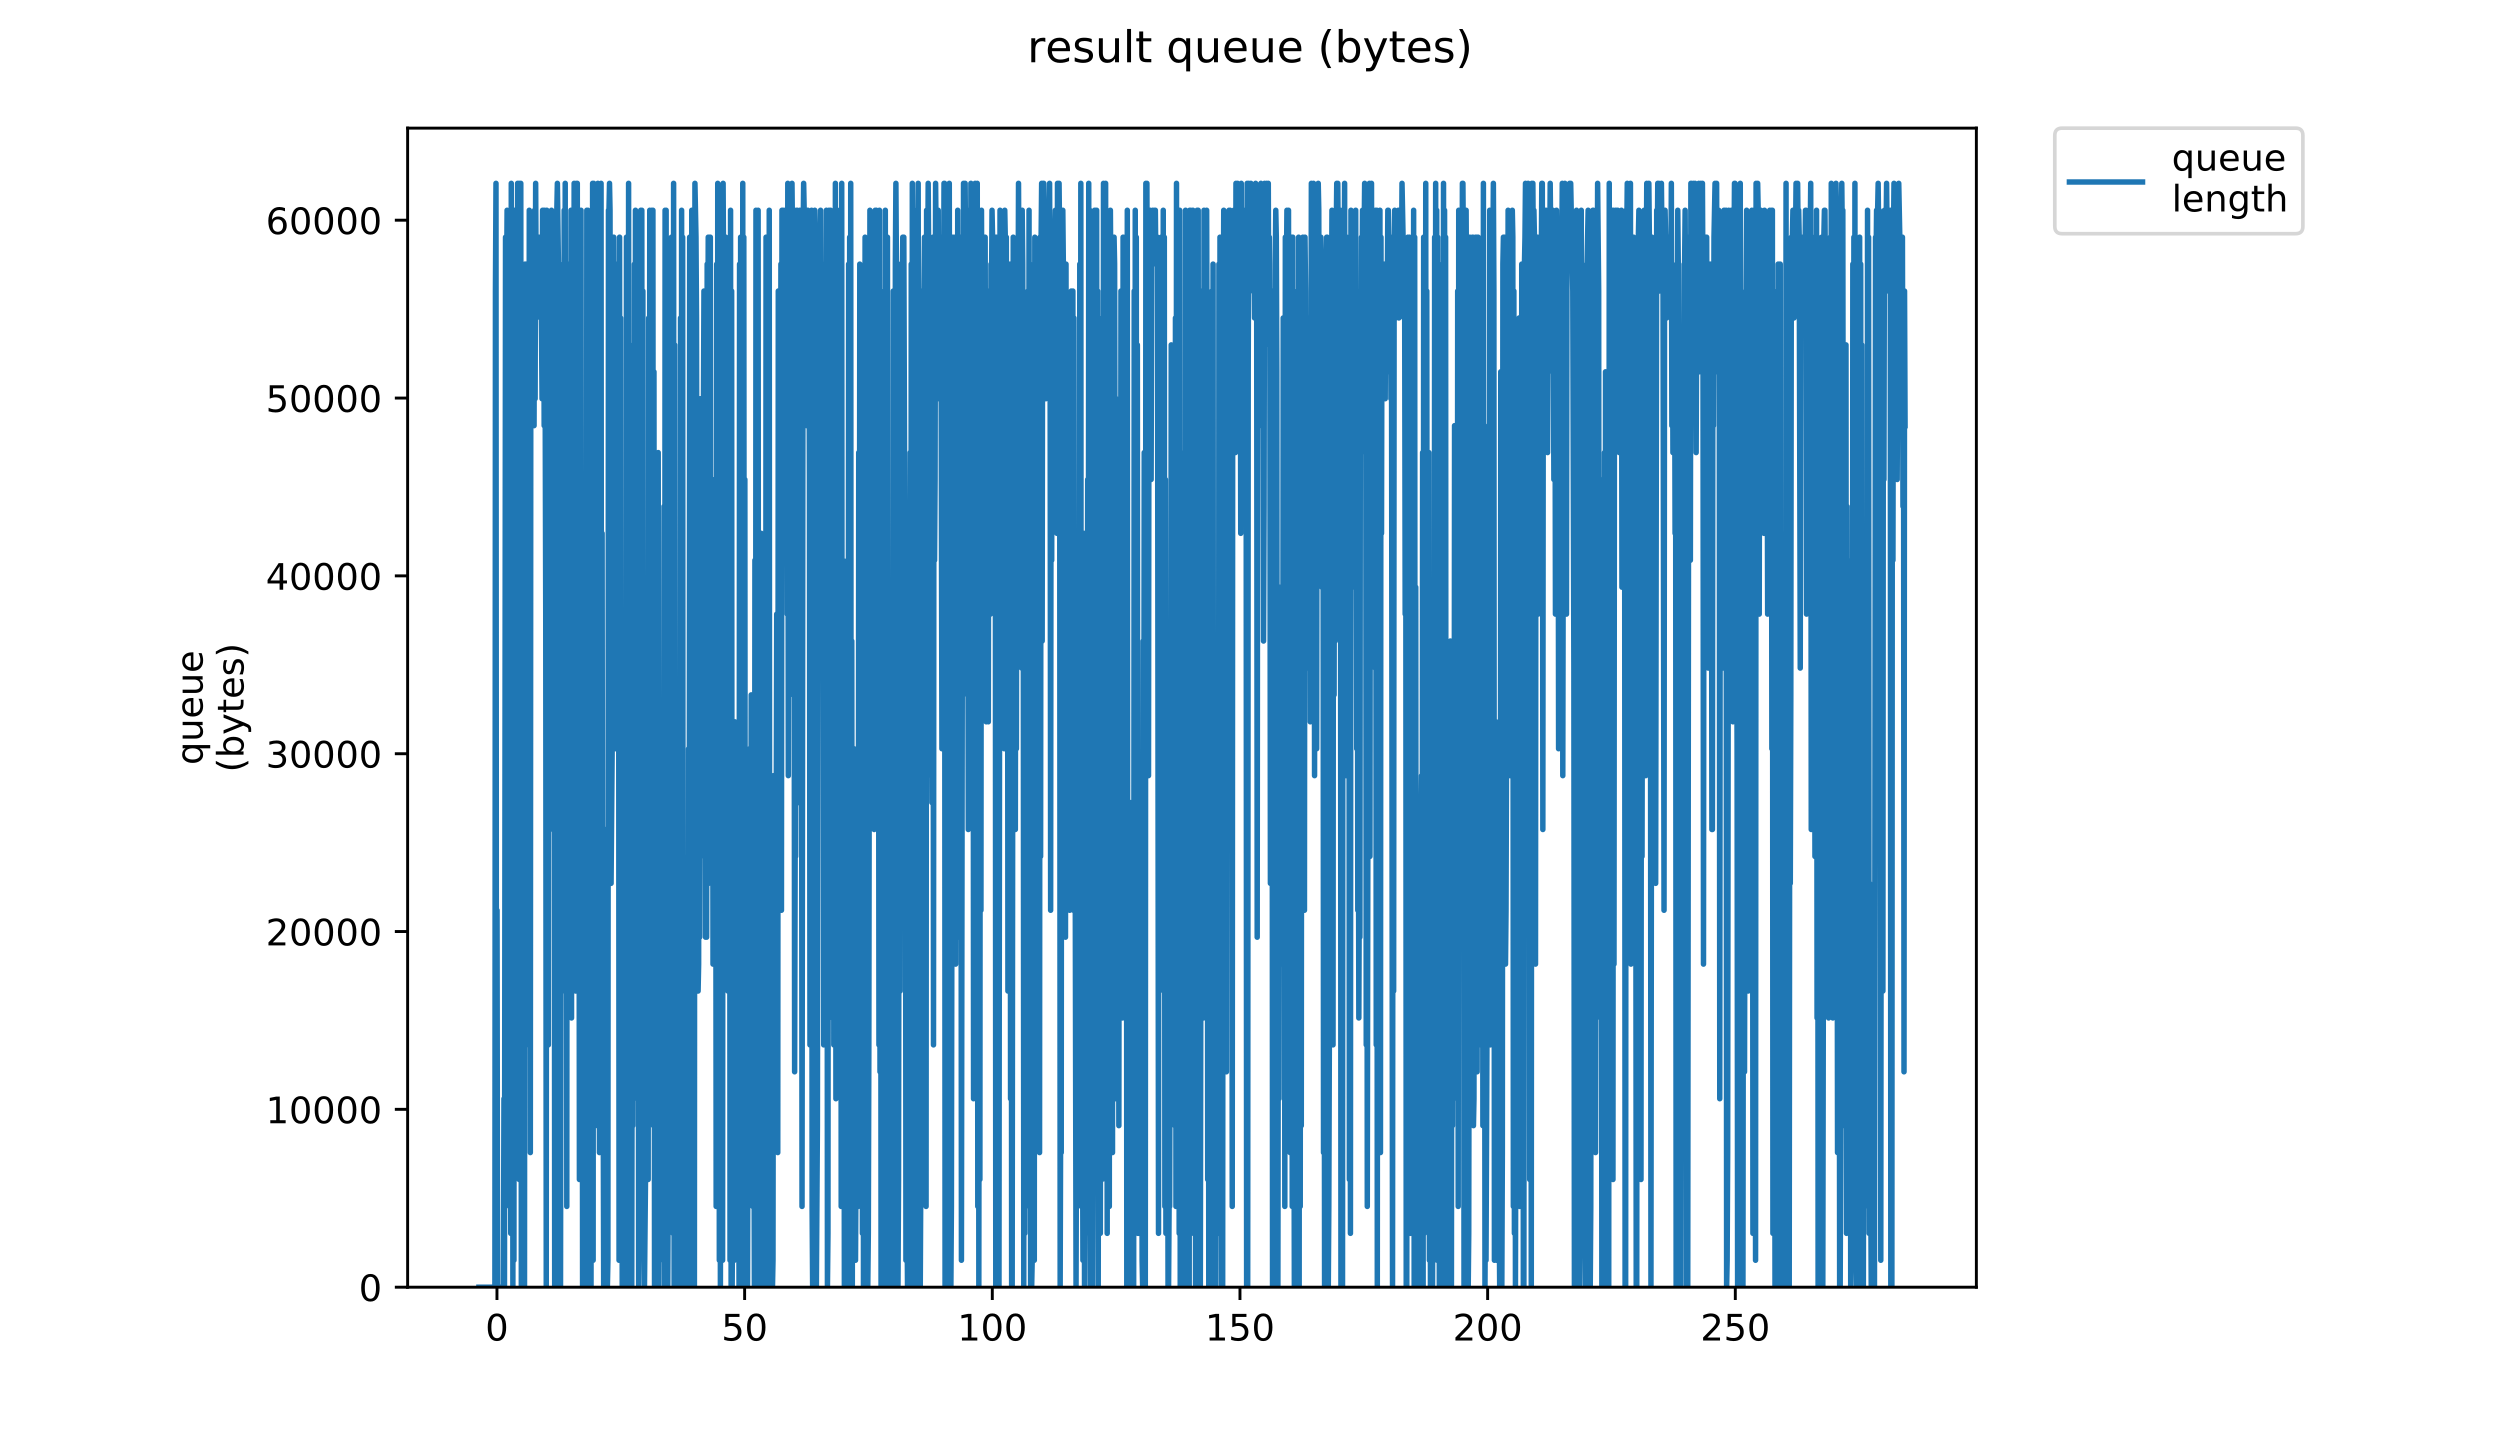 <?xml version="1.0" encoding="utf-8" standalone="no"?>
<!DOCTYPE svg PUBLIC "-//W3C//DTD SVG 1.1//EN"
  "http://www.w3.org/Graphics/SVG/1.1/DTD/svg11.dtd">
<!-- Created with matplotlib (https://matplotlib.org/) -->
<svg height="396pt" version="1.1" viewBox="0 0 684 396" width="684pt" xmlns="http://www.w3.org/2000/svg" xmlns:xlink="http://www.w3.org/1999/xlink">
 <defs>
  <style type="text/css">
*{stroke-linecap:butt;stroke-linejoin:round;}
  </style>
 </defs>
 <g id="figure_1">
  <g id="patch_1">
   <path d="M 0 396 
L 684 396 
L 684 0 
L 0 0 
z
" style="fill:#ffffff;"/>
  </g>
  <g id="axes_1">
   <g id="patch_2">
    <path d="M 111.527 352.174 
L 540.734 352.174 
L 540.734 35.062 
L 111.527 35.062 
z
" style="fill:#ffffff;"/>
   </g>
   <g id="matplotlib.axis_1">
    <g id="xtick_1">
     <g id="line2d_1">
      <defs>
       <path d="M 0 0 
L 0 3.5 
" id="mfb87730354" style="stroke:#000000;stroke-width:0.8;"/>
      </defs>
      <g>
       <use style="stroke:#000000;stroke-width:0.8;" x="135.968" xlink:href="#mfb87730354" y="352.174"/>
      </g>
     </g>
     <g id="text_1">
      <!-- 0 -->
      <defs>
       <path d="M 31.781 66.406 
Q 24.172 66.406 20.328 58.906 
Q 16.5 51.422 16.5 36.375 
Q 16.5 21.391 20.328 13.891 
Q 24.172 6.391 31.781 6.391 
Q 39.453 6.391 43.281 13.891 
Q 47.125 21.391 47.125 36.375 
Q 47.125 51.422 43.281 58.906 
Q 39.453 66.406 31.781 66.406 
z
M 31.781 74.219 
Q 44.047 74.219 50.516 64.516 
Q 56.984 54.828 56.984 36.375 
Q 56.984 17.969 50.516 8.266 
Q 44.047 -1.422 31.781 -1.422 
Q 19.531 -1.422 13.062 8.266 
Q 6.594 17.969 6.594 36.375 
Q 6.594 54.828 13.062 64.516 
Q 19.531 74.219 31.781 74.219 
z
" id="DejaVuSans-48"/>
      </defs>
      <g transform="translate(132.787 366.773)scale(0.1 -0.1)">
       <use xlink:href="#DejaVuSans-48"/>
      </g>
     </g>
    </g>
    <g id="xtick_2">
     <g id="line2d_2">
      <g>
       <use style="stroke:#000000;stroke-width:0.8;" x="203.73" xlink:href="#mfb87730354" y="352.174"/>
      </g>
     </g>
     <g id="text_2">
      <!-- 50 -->
      <defs>
       <path d="M 10.797 72.906 
L 49.516 72.906 
L 49.516 64.594 
L 19.828 64.594 
L 19.828 46.734 
Q 21.969 47.469 24.109 47.828 
Q 26.266 48.188 28.422 48.188 
Q 40.625 48.188 47.75 41.5 
Q 54.891 34.812 54.891 23.391 
Q 54.891 11.625 47.562 5.094 
Q 40.234 -1.422 26.906 -1.422 
Q 22.312 -1.422 17.547 -0.641 
Q 12.797 0.141 7.719 1.703 
L 7.719 11.625 
Q 12.109 9.234 16.797 8.062 
Q 21.484 6.891 26.703 6.891 
Q 35.156 6.891 40.078 11.328 
Q 45.016 15.766 45.016 23.391 
Q 45.016 31 40.078 35.438 
Q 35.156 39.891 26.703 39.891 
Q 22.75 39.891 18.812 39.016 
Q 14.891 38.141 10.797 36.281 
z
" id="DejaVuSans-53"/>
      </defs>
      <g transform="translate(197.368 366.773)scale(0.1 -0.1)">
       <use xlink:href="#DejaVuSans-53"/>
       <use x="63.623" xlink:href="#DejaVuSans-48"/>
      </g>
     </g>
    </g>
    <g id="xtick_3">
     <g id="line2d_3">
      <g>
       <use style="stroke:#000000;stroke-width:0.8;" x="271.493" xlink:href="#mfb87730354" y="352.174"/>
      </g>
     </g>
     <g id="text_3">
      <!-- 100 -->
      <defs>
       <path d="M 12.406 8.297 
L 28.516 8.297 
L 28.516 63.922 
L 10.984 60.406 
L 10.984 69.391 
L 28.422 72.906 
L 38.281 72.906 
L 38.281 8.297 
L 54.391 8.297 
L 54.391 0 
L 12.406 0 
z
" id="DejaVuSans-49"/>
      </defs>
      <g transform="translate(261.949 366.773)scale(0.1 -0.1)">
       <use xlink:href="#DejaVuSans-49"/>
       <use x="63.623" xlink:href="#DejaVuSans-48"/>
       <use x="127.246" xlink:href="#DejaVuSans-48"/>
      </g>
     </g>
    </g>
    <g id="xtick_4">
     <g id="line2d_4">
      <g>
       <use style="stroke:#000000;stroke-width:0.8;" x="339.255" xlink:href="#mfb87730354" y="352.174"/>
      </g>
     </g>
     <g id="text_4">
      <!-- 150 -->
      <g transform="translate(329.712 366.773)scale(0.1 -0.1)">
       <use xlink:href="#DejaVuSans-49"/>
       <use x="63.623" xlink:href="#DejaVuSans-53"/>
       <use x="127.246" xlink:href="#DejaVuSans-48"/>
      </g>
     </g>
    </g>
    <g id="xtick_5">
     <g id="line2d_5">
      <g>
       <use style="stroke:#000000;stroke-width:0.8;" x="407.018" xlink:href="#mfb87730354" y="352.174"/>
      </g>
     </g>
     <g id="text_5">
      <!-- 200 -->
      <defs>
       <path d="M 19.188 8.297 
L 53.609 8.297 
L 53.609 0 
L 7.328 0 
L 7.328 8.297 
Q 12.938 14.109 22.625 23.891 
Q 32.328 33.688 34.812 36.531 
Q 39.547 41.844 41.422 45.531 
Q 43.312 49.219 43.312 52.781 
Q 43.312 58.594 39.234 62.25 
Q 35.156 65.922 28.609 65.922 
Q 23.969 65.922 18.812 64.312 
Q 13.672 62.703 7.812 59.422 
L 7.812 69.391 
Q 13.766 71.781 18.938 73 
Q 24.125 74.219 28.422 74.219 
Q 39.75 74.219 46.484 68.547 
Q 53.219 62.891 53.219 53.422 
Q 53.219 48.922 51.531 44.891 
Q 49.859 40.875 45.406 35.406 
Q 44.188 33.984 37.641 27.219 
Q 31.109 20.453 19.188 8.297 
z
" id="DejaVuSans-50"/>
      </defs>
      <g transform="translate(397.474 366.773)scale(0.1 -0.1)">
       <use xlink:href="#DejaVuSans-50"/>
       <use x="63.623" xlink:href="#DejaVuSans-48"/>
       <use x="127.246" xlink:href="#DejaVuSans-48"/>
      </g>
     </g>
    </g>
    <g id="xtick_6">
     <g id="line2d_6">
      <g>
       <use style="stroke:#000000;stroke-width:0.8;" x="474.78" xlink:href="#mfb87730354" y="352.174"/>
      </g>
     </g>
     <g id="text_6">
      <!-- 250 -->
      <g transform="translate(465.236 366.773)scale(0.1 -0.1)">
       <use xlink:href="#DejaVuSans-50"/>
       <use x="63.623" xlink:href="#DejaVuSans-53"/>
       <use x="127.246" xlink:href="#DejaVuSans-48"/>
      </g>
     </g>
    </g>
   </g>
   <g id="matplotlib.axis_2">
    <g id="ytick_1">
     <g id="line2d_7">
      <defs>
       <path d="M 0 0 
L -3.5 0 
" id="m671aed6305" style="stroke:#000000;stroke-width:0.8;"/>
      </defs>
      <g>
       <use style="stroke:#000000;stroke-width:0.8;" x="111.527" xlink:href="#m671aed6305" y="352.174"/>
      </g>
     </g>
     <g id="text_7">
      <!-- 0 -->
      <g transform="translate(98.165 355.973)scale(0.1 -0.1)">
       <use xlink:href="#DejaVuSans-48"/>
      </g>
     </g>
    </g>
    <g id="ytick_2">
     <g id="line2d_8">
      <g>
       <use style="stroke:#000000;stroke-width:0.8;" x="111.527" xlink:href="#m671aed6305" y="303.521"/>
      </g>
     </g>
     <g id="text_8">
      <!-- 10000 -->
      <g transform="translate(72.715 307.32)scale(0.1 -0.1)">
       <use xlink:href="#DejaVuSans-49"/>
       <use x="63.623" xlink:href="#DejaVuSans-48"/>
       <use x="127.246" xlink:href="#DejaVuSans-48"/>
       <use x="190.869" xlink:href="#DejaVuSans-48"/>
       <use x="254.492" xlink:href="#DejaVuSans-48"/>
      </g>
     </g>
    </g>
    <g id="ytick_3">
     <g id="line2d_9">
      <g>
       <use style="stroke:#000000;stroke-width:0.8;" x="111.527" xlink:href="#m671aed6305" y="254.867"/>
      </g>
     </g>
     <g id="text_9">
      <!-- 20000 -->
      <g transform="translate(72.715 258.667)scale(0.1 -0.1)">
       <use xlink:href="#DejaVuSans-50"/>
       <use x="63.623" xlink:href="#DejaVuSans-48"/>
       <use x="127.246" xlink:href="#DejaVuSans-48"/>
       <use x="190.869" xlink:href="#DejaVuSans-48"/>
       <use x="254.492" xlink:href="#DejaVuSans-48"/>
      </g>
     </g>
    </g>
    <g id="ytick_4">
     <g id="line2d_10">
      <g>
       <use style="stroke:#000000;stroke-width:0.8;" x="111.527" xlink:href="#m671aed6305" y="206.214"/>
      </g>
     </g>
     <g id="text_10">
      <!-- 30000 -->
      <defs>
       <path d="M 40.578 39.312 
Q 47.656 37.797 51.625 33 
Q 55.609 28.219 55.609 21.188 
Q 55.609 10.406 48.188 4.484 
Q 40.766 -1.422 27.094 -1.422 
Q 22.516 -1.422 17.656 -0.516 
Q 12.797 0.391 7.625 2.203 
L 7.625 11.719 
Q 11.719 9.328 16.594 8.109 
Q 21.484 6.891 26.812 6.891 
Q 36.078 6.891 40.938 10.547 
Q 45.797 14.203 45.797 21.188 
Q 45.797 27.641 41.281 31.266 
Q 36.766 34.906 28.719 34.906 
L 20.219 34.906 
L 20.219 43.016 
L 29.109 43.016 
Q 36.375 43.016 40.234 45.922 
Q 44.094 48.828 44.094 54.297 
Q 44.094 59.906 40.109 62.906 
Q 36.141 65.922 28.719 65.922 
Q 24.656 65.922 20.016 65.031 
Q 15.375 64.156 9.812 62.312 
L 9.812 71.094 
Q 15.438 72.656 20.344 73.438 
Q 25.25 74.219 29.594 74.219 
Q 40.828 74.219 47.359 69.109 
Q 53.906 64.016 53.906 55.328 
Q 53.906 49.266 50.438 45.094 
Q 46.969 40.922 40.578 39.312 
z
" id="DejaVuSans-51"/>
      </defs>
      <g transform="translate(72.715 210.013)scale(0.1 -0.1)">
       <use xlink:href="#DejaVuSans-51"/>
       <use x="63.623" xlink:href="#DejaVuSans-48"/>
       <use x="127.246" xlink:href="#DejaVuSans-48"/>
       <use x="190.869" xlink:href="#DejaVuSans-48"/>
       <use x="254.492" xlink:href="#DejaVuSans-48"/>
      </g>
     </g>
    </g>
    <g id="ytick_5">
     <g id="line2d_11">
      <g>
       <use style="stroke:#000000;stroke-width:0.8;" x="111.527" xlink:href="#m671aed6305" y="157.561"/>
      </g>
     </g>
     <g id="text_11">
      <!-- 40000 -->
      <defs>
       <path d="M 37.797 64.312 
L 12.891 25.391 
L 37.797 25.391 
z
M 35.203 72.906 
L 47.609 72.906 
L 47.609 25.391 
L 58.016 25.391 
L 58.016 17.188 
L 47.609 17.188 
L 47.609 0 
L 37.797 0 
L 37.797 17.188 
L 4.891 17.188 
L 4.891 26.703 
z
" id="DejaVuSans-52"/>
      </defs>
      <g transform="translate(72.715 161.36)scale(0.1 -0.1)">
       <use xlink:href="#DejaVuSans-52"/>
       <use x="63.623" xlink:href="#DejaVuSans-48"/>
       <use x="127.246" xlink:href="#DejaVuSans-48"/>
       <use x="190.869" xlink:href="#DejaVuSans-48"/>
       <use x="254.492" xlink:href="#DejaVuSans-48"/>
      </g>
     </g>
    </g>
    <g id="ytick_6">
     <g id="line2d_12">
      <g>
       <use style="stroke:#000000;stroke-width:0.8;" x="111.527" xlink:href="#m671aed6305" y="108.907"/>
      </g>
     </g>
     <g id="text_12">
      <!-- 50000 -->
      <g transform="translate(72.715 112.706)scale(0.1 -0.1)">
       <use xlink:href="#DejaVuSans-53"/>
       <use x="63.623" xlink:href="#DejaVuSans-48"/>
       <use x="127.246" xlink:href="#DejaVuSans-48"/>
       <use x="190.869" xlink:href="#DejaVuSans-48"/>
       <use x="254.492" xlink:href="#DejaVuSans-48"/>
      </g>
     </g>
    </g>
    <g id="ytick_7">
     <g id="line2d_13">
      <g>
       <use style="stroke:#000000;stroke-width:0.8;" x="111.527" xlink:href="#m671aed6305" y="60.254"/>
      </g>
     </g>
     <g id="text_13">
      <!-- 60000 -->
      <defs>
       <path d="M 33.016 40.375 
Q 26.375 40.375 22.484 35.828 
Q 18.609 31.297 18.609 23.391 
Q 18.609 15.531 22.484 10.953 
Q 26.375 6.391 33.016 6.391 
Q 39.656 6.391 43.531 10.953 
Q 47.406 15.531 47.406 23.391 
Q 47.406 31.297 43.531 35.828 
Q 39.656 40.375 33.016 40.375 
z
M 52.594 71.297 
L 52.594 62.312 
Q 48.875 64.062 45.094 64.984 
Q 41.312 65.922 37.594 65.922 
Q 27.828 65.922 22.672 59.328 
Q 17.531 52.734 16.797 39.406 
Q 19.672 43.656 24.016 45.922 
Q 28.375 48.188 33.594 48.188 
Q 44.578 48.188 50.953 41.516 
Q 57.328 34.859 57.328 23.391 
Q 57.328 12.156 50.688 5.359 
Q 44.047 -1.422 33.016 -1.422 
Q 20.359 -1.422 13.672 8.266 
Q 6.984 17.969 6.984 36.375 
Q 6.984 53.656 15.188 63.938 
Q 23.391 74.219 37.203 74.219 
Q 40.922 74.219 44.703 73.484 
Q 48.484 72.75 52.594 71.297 
z
" id="DejaVuSans-54"/>
      </defs>
      <g transform="translate(72.715 64.053)scale(0.1 -0.1)">
       <use xlink:href="#DejaVuSans-54"/>
       <use x="63.623" xlink:href="#DejaVuSans-48"/>
       <use x="127.246" xlink:href="#DejaVuSans-48"/>
       <use x="190.869" xlink:href="#DejaVuSans-48"/>
       <use x="254.492" xlink:href="#DejaVuSans-48"/>
      </g>
     </g>
    </g>
    <g id="text_14">
     <!-- queue -->
     <defs>
      <path d="M 14.797 27.297 
Q 14.797 17.391 18.875 11.75 
Q 22.953 6.109 30.078 6.109 
Q 37.203 6.109 41.297 11.75 
Q 45.406 17.391 45.406 27.297 
Q 45.406 37.203 41.297 42.844 
Q 37.203 48.484 30.078 48.484 
Q 22.953 48.484 18.875 42.844 
Q 14.797 37.203 14.797 27.297 
z
M 45.406 8.203 
Q 42.578 3.328 38.25 0.953 
Q 33.938 -1.422 27.875 -1.422 
Q 17.969 -1.422 11.734 6.484 
Q 5.516 14.406 5.516 27.297 
Q 5.516 40.188 11.734 48.094 
Q 17.969 56 27.875 56 
Q 33.938 56 38.25 53.625 
Q 42.578 51.266 45.406 46.391 
L 45.406 54.688 
L 54.391 54.688 
L 54.391 -20.797 
L 45.406 -20.797 
z
" id="DejaVuSans-113"/>
      <path d="M 8.5 21.578 
L 8.5 54.688 
L 17.484 54.688 
L 17.484 21.922 
Q 17.484 14.156 20.5 10.266 
Q 23.531 6.391 29.594 6.391 
Q 36.859 6.391 41.078 11.031 
Q 45.312 15.672 45.312 23.688 
L 45.312 54.688 
L 54.297 54.688 
L 54.297 0 
L 45.312 0 
L 45.312 8.406 
Q 42.047 3.422 37.719 1 
Q 33.406 -1.422 27.688 -1.422 
Q 18.266 -1.422 13.375 4.438 
Q 8.5 10.297 8.5 21.578 
z
M 31.109 56 
z
" id="DejaVuSans-117"/>
      <path d="M 56.203 29.594 
L 56.203 25.203 
L 14.891 25.203 
Q 15.484 15.922 20.484 11.062 
Q 25.484 6.203 34.422 6.203 
Q 39.594 6.203 44.453 7.469 
Q 49.312 8.734 54.109 11.281 
L 54.109 2.781 
Q 49.266 0.734 44.188 -0.344 
Q 39.109 -1.422 33.891 -1.422 
Q 20.797 -1.422 13.156 6.188 
Q 5.516 13.812 5.516 26.812 
Q 5.516 40.234 12.766 48.109 
Q 20.016 56 32.328 56 
Q 43.359 56 49.781 48.891 
Q 56.203 41.797 56.203 29.594 
z
M 47.219 32.234 
Q 47.125 39.594 43.094 43.984 
Q 39.062 48.391 32.422 48.391 
Q 24.906 48.391 20.391 44.141 
Q 15.875 39.891 15.188 32.172 
z
" id="DejaVuSans-101"/>
     </defs>
     <g transform="translate(55.437 209.283)rotate(-90)scale(0.1 -0.1)">
      <use xlink:href="#DejaVuSans-113"/>
      <use x="63.477" xlink:href="#DejaVuSans-117"/>
      <use x="126.855" xlink:href="#DejaVuSans-101"/>
      <use x="188.379" xlink:href="#DejaVuSans-117"/>
      <use x="251.758" xlink:href="#DejaVuSans-101"/>
     </g>
     <!-- (bytes) -->
     <defs>
      <path d="M 31 75.875 
Q 24.469 64.656 21.281 53.656 
Q 18.109 42.672 18.109 31.391 
Q 18.109 20.125 21.312 9.062 
Q 24.516 -2 31 -13.188 
L 23.188 -13.188 
Q 15.875 -1.703 12.234 9.375 
Q 8.594 20.453 8.594 31.391 
Q 8.594 42.281 12.203 53.312 
Q 15.828 64.359 23.188 75.875 
z
" id="DejaVuSans-40"/>
      <path d="M 48.688 27.297 
Q 48.688 37.203 44.609 42.844 
Q 40.531 48.484 33.406 48.484 
Q 26.266 48.484 22.188 42.844 
Q 18.109 37.203 18.109 27.297 
Q 18.109 17.391 22.188 11.75 
Q 26.266 6.109 33.406 6.109 
Q 40.531 6.109 44.609 11.75 
Q 48.688 17.391 48.688 27.297 
z
M 18.109 46.391 
Q 20.953 51.266 25.266 53.625 
Q 29.594 56 35.594 56 
Q 45.562 56 51.781 48.094 
Q 58.016 40.188 58.016 27.297 
Q 58.016 14.406 51.781 6.484 
Q 45.562 -1.422 35.594 -1.422 
Q 29.594 -1.422 25.266 0.953 
Q 20.953 3.328 18.109 8.203 
L 18.109 0 
L 9.078 0 
L 9.078 75.984 
L 18.109 75.984 
z
" id="DejaVuSans-98"/>
      <path d="M 32.172 -5.078 
Q 28.375 -14.844 24.75 -17.812 
Q 21.141 -20.797 15.094 -20.797 
L 7.906 -20.797 
L 7.906 -13.281 
L 13.188 -13.281 
Q 16.891 -13.281 18.938 -11.516 
Q 21 -9.766 23.484 -3.219 
L 25.094 0.875 
L 2.984 54.688 
L 12.5 54.688 
L 29.594 11.922 
L 46.688 54.688 
L 56.203 54.688 
z
" id="DejaVuSans-121"/>
      <path d="M 18.312 70.219 
L 18.312 54.688 
L 36.812 54.688 
L 36.812 47.703 
L 18.312 47.703 
L 18.312 18.016 
Q 18.312 11.328 20.141 9.422 
Q 21.969 7.516 27.594 7.516 
L 36.812 7.516 
L 36.812 0 
L 27.594 0 
Q 17.188 0 13.234 3.875 
Q 9.281 7.766 9.281 18.016 
L 9.281 47.703 
L 2.688 47.703 
L 2.688 54.688 
L 9.281 54.688 
L 9.281 70.219 
z
" id="DejaVuSans-116"/>
      <path d="M 44.281 53.078 
L 44.281 44.578 
Q 40.484 46.531 36.375 47.5 
Q 32.281 48.484 27.875 48.484 
Q 21.188 48.484 17.844 46.438 
Q 14.5 44.391 14.5 40.281 
Q 14.5 37.156 16.891 35.375 
Q 19.281 33.594 26.516 31.984 
L 29.594 31.297 
Q 39.156 29.25 43.188 25.516 
Q 47.219 21.781 47.219 15.094 
Q 47.219 7.469 41.188 3.016 
Q 35.156 -1.422 24.609 -1.422 
Q 20.219 -1.422 15.453 -0.562 
Q 10.688 0.297 5.422 2 
L 5.422 11.281 
Q 10.406 8.688 15.234 7.391 
Q 20.062 6.109 24.812 6.109 
Q 31.156 6.109 34.562 8.281 
Q 37.984 10.453 37.984 14.406 
Q 37.984 18.062 35.516 20.016 
Q 33.062 21.969 24.703 23.781 
L 21.578 24.516 
Q 13.234 26.266 9.516 29.906 
Q 5.812 33.547 5.812 39.891 
Q 5.812 47.609 11.281 51.797 
Q 16.75 56 26.812 56 
Q 31.781 56 36.172 55.266 
Q 40.578 54.547 44.281 53.078 
z
" id="DejaVuSans-115"/>
      <path d="M 8.016 75.875 
L 15.828 75.875 
Q 23.141 64.359 26.781 53.312 
Q 30.422 42.281 30.422 31.391 
Q 30.422 20.453 26.781 9.375 
Q 23.141 -1.703 15.828 -13.188 
L 8.016 -13.188 
Q 14.5 -2 17.703 9.062 
Q 20.906 20.125 20.906 31.391 
Q 20.906 42.672 17.703 53.656 
Q 14.5 64.656 8.016 75.875 
z
" id="DejaVuSans-41"/>
     </defs>
     <g transform="translate(66.635 211.295)rotate(-90)scale(0.1 -0.1)">
      <use xlink:href="#DejaVuSans-40"/>
      <use x="39.014" xlink:href="#DejaVuSans-98"/>
      <use x="102.49" xlink:href="#DejaVuSans-121"/>
      <use x="161.67" xlink:href="#DejaVuSans-116"/>
      <use x="200.879" xlink:href="#DejaVuSans-101"/>
      <use x="262.402" xlink:href="#DejaVuSans-115"/>
      <use x="314.502" xlink:href="#DejaVuSans-41"/>
     </g>
    </g>
   </g>
   <g id="line2d_14">
    <path clip-path="url(#p2ad146f2ec)" d="M 131.036 352.174 
L 135.402 352.174 
L 135.552 79.628 
L 135.701 50.163 
L 135.845 352.174 
L 135.988 249.048 
L 136.132 352.174 
L 137.731 352.174 
L 137.881 300.611 
L 138.024 352.174 
L 138.311 64.895 
L 138.597 79.628 
L 138.739 57.529 
L 138.882 64.895 
L 139.024 145.923 
L 139.167 109.092 
L 139.452 330.076 
L 139.594 123.824 
L 139.738 337.442 
L 139.884 50.163 
L 140.028 315.344 
L 140.173 72.261 
L 140.323 352.174 
L 140.467 86.994 
L 140.611 344.808 
L 140.761 57.529 
L 140.905 241.682 
L 141.192 57.529 
L 141.335 64.895 
L 141.478 226.95 
L 141.621 50.163 
L 141.764 256.415 
L 141.907 50.163 
L 142.051 322.71 
L 142.194 50.163 
L 142.341 300.611 
L 142.488 50.163 
L 142.636 352.174 
L 142.78 168.021 
L 142.929 300.611 
L 143.073 153.289 
L 143.217 337.442 
L 143.504 352.174 
L 143.647 72.261 
L 143.796 86.994 
L 143.94 72.261 
L 144.086 94.36 
L 144.232 86.994 
L 144.667 285.879 
L 144.81 57.529 
L 144.953 94.36 
L 145.099 315.344 
L 145.244 64.895 
L 145.679 64.895 
L 145.823 86.994 
L 145.974 64.895 
L 146.12 116.458 
L 146.263 57.529 
L 146.409 109.092 
L 146.553 50.163 
L 146.702 79.628 
L 146.846 64.895 
L 146.994 64.895 
L 147.138 72.261 
L 147.282 64.895 
L 147.425 64.895 
L 147.571 72.261 
L 147.714 72.261 
L 147.866 86.994 
L 148.011 72.261 
L 148.305 109.092 
L 148.449 57.529 
L 148.593 94.36 
L 148.735 57.529 
L 148.882 116.458 
L 149.026 57.529 
L 149.313 168.021 
L 149.456 352.174 
L 149.599 57.529 
L 149.742 212.218 
L 149.884 101.726 
L 150.028 285.879 
L 150.172 72.261 
L 150.458 226.95 
L 150.602 79.628 
L 150.751 72.261 
L 150.894 57.529 
L 151.039 64.895 
L 151.184 64.895 
L 151.328 72.261 
L 151.47 64.895 
L 151.613 79.628 
L 151.76 352.174 
L 151.907 352.174 
L 152.057 79.628 
L 152.203 352.174 
L 152.349 57.529 
L 152.496 50.163 
L 152.781 72.261 
L 152.926 109.092 
L 153.069 72.261 
L 153.356 352.174 
L 153.499 249.048 
L 153.643 256.415 
L 153.786 219.584 
L 153.928 271.147 
L 154.071 123.824 
L 154.213 263.781 
L 154.356 57.529 
L 154.499 256.415 
L 154.643 50.163 
L 154.787 241.682 
L 154.929 101.726 
L 155.074 330.076 
L 155.217 72.261 
L 155.361 86.994 
L 155.65 72.261 
L 155.793 153.289 
L 155.937 72.261 
L 156.081 197.486 
L 156.224 57.529 
L 156.367 278.513 
L 156.511 57.529 
L 156.653 123.824 
L 156.797 64.895 
L 156.941 182.782 
L 157.085 50.163 
L 157.229 263.781 
L 157.373 57.529 
L 157.518 271.147 
L 157.661 50.163 
L 157.805 197.486 
L 157.949 50.163 
L 158.093 212.218 
L 158.237 123.824 
L 158.381 168.021 
L 158.526 322.71 
L 158.67 219.584 
L 158.814 263.781 
L 158.958 57.529 
L 159.103 263.781 
L 159.247 153.289 
L 159.393 352.174 
L 159.536 160.655 
L 159.683 315.344 
L 159.828 234.316 
L 159.973 352.174 
L 160.12 337.442 
L 160.263 131.19 
L 160.406 300.611 
L 160.553 57.529 
L 160.699 352.174 
L 160.842 57.529 
L 160.986 352.174 
L 161.129 315.344 
L 161.273 352.174 
L 161.417 300.611 
L 161.562 352.174 
L 161.704 352.174 
L 161.848 145.923 
L 161.992 344.808 
L 162.138 50.163 
L 162.282 344.808 
L 162.426 50.163 
L 162.57 300.611 
L 162.714 72.261 
L 162.858 64.895 
L 163.002 72.261 
L 163.145 168.021 
L 163.289 64.895 
L 163.432 307.977 
L 163.576 50.163 
L 163.72 219.584 
L 163.865 57.529 
L 164.009 315.344 
L 164.153 145.923 
L 164.3 307.977 
L 164.451 50.163 
L 164.593 271.147 
L 164.736 145.923 
L 164.881 300.611 
L 165.024 293.245 
L 165.167 352.174 
L 165.453 226.95 
L 165.596 241.682 
L 165.739 241.682 
L 165.882 278.513 
L 166.025 352.174 
L 166.173 352.174 
L 166.324 344.808 
L 166.474 57.529 
L 166.618 57.529 
L 166.761 50.163 
L 166.904 57.529 
L 167.19 241.682 
L 167.488 204.852 
L 167.775 79.628 
L 167.923 64.895 
L 168.065 109.092 
L 168.209 72.261 
L 168.356 204.852 
L 168.501 175.387 
L 168.649 101.726 
L 168.795 101.726 
L 168.94 72.261 
L 169.084 72.261 
L 169.227 94.36 
L 169.372 344.808 
L 169.516 64.895 
L 169.66 285.879 
L 169.802 86.994 
L 169.944 337.442 
L 170.093 263.781 
L 170.242 352.174 
L 170.392 197.486 
L 170.539 330.076 
L 170.683 271.147 
L 170.827 352.174 
L 170.971 322.71 
L 171.113 352.174 
L 171.256 352.174 
L 171.398 64.895 
L 171.541 352.174 
L 171.69 72.261 
L 171.839 352.174 
L 171.982 50.163 
L 172.126 337.442 
L 172.271 197.486 
L 172.416 322.71 
L 172.703 352.174 
L 172.847 352.174 
L 172.993 249.048 
L 173.138 307.977 
L 173.283 94.36 
L 173.427 300.611 
L 173.571 72.261 
L 173.716 212.218 
L 173.86 57.529 
L 174.004 168.021 
L 174.149 79.628 
L 174.439 278.513 
L 174.583 175.387 
L 174.73 352.174 
L 174.878 322.71 
L 175.022 190.119 
L 175.169 337.442 
L 175.312 57.529 
L 175.456 315.344 
L 175.6 57.529 
L 175.748 315.344 
L 175.892 79.628 
L 176.036 315.344 
L 176.323 352.174 
L 176.61 322.71 
L 176.758 285.879 
L 176.902 315.344 
L 177.048 285.879 
L 177.193 212.218 
L 177.34 322.71 
L 177.483 86.994 
L 177.626 278.513 
L 177.769 57.529 
L 177.916 285.879 
L 178.06 72.261 
L 178.204 285.879 
L 178.351 57.529 
L 178.494 271.147 
L 178.638 57.529 
L 178.782 307.977 
L 178.926 101.726 
L 179.077 352.174 
L 179.224 278.513 
L 179.368 330.076 
L 179.512 204.852 
L 179.656 330.076 
L 179.8 160.655 
L 179.944 330.076 
L 180.088 123.824 
L 180.232 352.174 
L 180.377 315.344 
L 180.52 344.808 
L 180.665 263.781 
L 180.809 337.442 
L 180.952 226.95 
L 181.243 300.611 
L 181.387 285.879 
L 181.531 307.977 
L 181.675 138.557 
L 181.821 352.174 
L 181.966 57.529 
L 182.112 352.174 
L 182.256 57.529 
L 182.4 337.442 
L 182.549 145.923 
L 182.696 352.174 
L 182.984 285.879 
L 183.128 123.824 
L 183.279 271.147 
L 183.424 72.261 
L 183.567 263.781 
L 183.711 64.895 
L 183.859 271.147 
L 184.011 79.628 
L 184.155 337.442 
L 184.298 50.163 
L 184.442 352.174 
L 184.591 94.36 
L 184.734 352.174 
L 184.886 330.076 
L 185.039 352.174 
L 185.326 352.174 
L 185.474 300.611 
L 185.618 352.174 
L 185.765 352.174 
L 185.909 241.682 
L 186.052 352.174 
L 186.196 86.994 
L 186.342 352.174 
L 186.487 57.529 
L 186.63 352.174 
L 186.774 64.895 
L 186.918 352.174 
L 187.068 234.316 
L 187.212 352.174 
L 187.363 352.174 
L 187.508 344.808 
L 187.654 352.174 
L 187.954 352.174 
L 188.103 315.344 
L 188.248 352.174 
L 188.392 204.852 
L 188.542 352.174 
L 188.689 64.895 
L 188.834 352.174 
L 188.979 64.895 
L 189.122 352.174 
L 189.265 57.529 
L 189.409 344.808 
L 189.554 138.557 
L 189.698 352.174 
L 189.989 352.174 
L 190.133 50.163 
L 190.422 64.895 
L 190.566 86.994 
L 190.855 271.147 
L 191 271.147 
L 191.145 263.781 
L 191.289 131.19 
L 191.433 256.415 
L 191.577 109.092 
L 191.726 131.19 
L 191.879 116.458 
L 192.025 145.923 
L 192.171 116.458 
L 192.314 145.923 
L 192.601 79.628 
L 192.747 234.316 
L 192.895 190.119 
L 193.04 256.415 
L 193.184 138.557 
L 193.33 256.415 
L 193.48 72.261 
L 193.626 109.092 
L 193.773 64.895 
L 193.918 241.682 
L 194.061 64.895 
L 194.205 226.95 
L 194.348 64.895 
L 194.498 204.852 
L 194.645 138.557 
L 194.789 197.486 
L 194.936 131.19 
L 195.079 263.781 
L 195.225 138.557 
L 195.511 168.021 
L 195.654 256.415 
L 195.798 168.021 
L 195.941 330.076 
L 196.084 72.261 
L 196.228 307.977 
L 196.373 50.163 
L 196.517 307.977 
L 196.661 79.628 
L 196.808 344.808 
L 196.951 190.119 
L 197.1 352.174 
L 197.404 168.021 
L 197.555 145.923 
L 197.7 344.808 
L 197.843 50.163 
L 198 79.628 
L 198.144 79.628 
L 198.287 72.261 
L 198.43 116.458 
L 198.575 64.895 
L 198.718 249.048 
L 198.862 263.781 
L 199.01 204.852 
L 199.154 271.147 
L 199.3 197.486 
L 199.446 226.95 
L 199.59 79.628 
L 199.733 344.808 
L 199.882 57.529 
L 200.032 352.174 
L 200.175 79.628 
L 200.32 352.174 
L 200.465 322.71 
L 200.612 344.808 
L 200.756 330.076 
L 200.902 344.808 
L 201.046 197.486 
L 201.192 307.977 
L 201.335 226.95 
L 201.481 307.977 
L 201.623 300.611 
L 201.766 234.316 
L 201.909 249.048 
L 202.055 278.513 
L 202.201 352.174 
L 202.344 72.261 
L 202.492 352.174 
L 202.635 64.895 
L 202.783 337.442 
L 202.926 79.628 
L 203.074 337.442 
L 203.22 50.163 
L 203.363 307.977 
L 203.507 64.895 
L 203.651 271.147 
L 203.794 131.19 
L 203.937 352.174 
L 204.082 256.415 
L 204.228 352.174 
L 204.522 352.174 
L 204.668 285.879 
L 204.954 307.977 
L 205.099 204.852 
L 205.242 226.95 
L 205.388 300.611 
L 205.533 190.119 
L 205.676 322.71 
L 205.821 226.95 
L 205.965 330.076 
L 206.109 330.076 
L 206.254 285.879 
L 206.398 352.174 
L 206.542 153.289 
L 206.686 352.174 
L 206.83 57.529 
L 206.979 344.808 
L 207.124 64.895 
L 207.271 352.174 
L 207.422 57.529 
L 207.569 337.442 
L 207.713 234.316 
L 207.858 352.174 
L 208.001 344.808 
L 208.145 352.174 
L 208.288 145.923 
L 208.431 344.808 
L 208.575 175.387 
L 208.719 337.442 
L 208.865 322.71 
L 209.014 322.71 
L 209.157 352.174 
L 209.302 182.782 
L 209.448 352.174 
L 209.592 64.895 
L 209.736 330.076 
L 209.88 64.895 
L 210.028 322.71 
L 210.172 79.628 
L 210.321 344.808 
L 210.466 57.529 
L 210.615 352.174 
L 210.762 219.584 
L 210.908 344.808 
L 211.059 330.076 
L 211.204 352.174 
L 211.349 352.174 
L 211.493 344.808 
L 211.637 212.218 
L 211.783 307.977 
L 211.929 307.977 
L 212.073 300.611 
L 212.361 234.316 
L 212.507 168.021 
L 212.795 315.344 
L 212.94 79.628 
L 213.082 131.19 
L 213.226 86.994 
L 213.371 101.726 
L 213.516 153.289 
L 213.659 72.261 
L 213.803 249.048 
L 213.947 57.529 
L 214.235 57.529 
L 214.378 94.36 
L 214.522 64.895 
L 214.666 109.092 
L 214.81 57.529 
L 214.954 109.092 
L 215.105 64.895 
L 215.25 64.895 
L 215.394 168.021 
L 215.539 50.163 
L 215.682 212.218 
L 215.826 64.895 
L 215.969 160.655 
L 216.113 138.557 
L 216.256 138.557 
L 216.401 57.529 
L 216.545 72.261 
L 216.688 50.163 
L 216.831 64.895 
L 216.975 190.119 
L 217.119 72.261 
L 217.263 145.923 
L 217.407 293.245 
L 217.55 234.316 
L 217.697 234.316 
L 217.84 57.529 
L 217.983 64.895 
L 218.127 57.529 
L 218.273 64.895 
L 218.418 219.584 
L 218.563 219.584 
L 218.706 86.994 
L 218.853 57.529 
L 219 64.895 
L 219.142 64.895 
L 219.286 145.923 
L 219.435 330.076 
L 219.729 64.895 
L 219.878 50.163 
L 220.022 57.529 
L 220.165 57.529 
L 220.308 64.895 
L 220.451 94.36 
L 220.597 57.529 
L 220.741 116.458 
L 220.886 57.529 
L 221.031 57.529 
L 221.175 64.895 
L 221.318 79.628 
L 221.461 131.19 
L 221.608 285.879 
L 221.752 86.994 
L 221.896 204.852 
L 222.042 57.529 
L 222.193 330.076 
L 222.34 352.174 
L 222.485 352.174 
L 222.776 72.261 
L 222.921 57.529 
L 223.064 64.895 
L 223.353 352.174 
L 223.641 307.977 
L 223.932 72.261 
L 224.075 86.994 
L 224.22 72.261 
L 224.364 86.994 
L 224.508 57.529 
L 224.796 145.923 
L 224.94 72.261 
L 225.23 109.092 
L 225.373 285.879 
L 225.517 101.726 
L 225.662 123.824 
L 225.808 94.36 
L 225.952 123.824 
L 226.096 57.529 
L 226.24 101.726 
L 226.384 352.174 
L 226.533 337.442 
L 226.679 79.628 
L 226.823 57.529 
L 226.967 64.895 
L 227.111 86.994 
L 227.257 57.529 
L 227.546 86.994 
L 227.69 64.895 
L 227.838 278.513 
L 227.987 72.261 
L 228.131 285.879 
L 228.274 64.895 
L 228.418 271.147 
L 228.561 50.163 
L 228.705 300.611 
L 228.847 145.923 
L 228.992 182.782 
L 229.142 72.261 
L 229.286 241.682 
L 229.43 101.726 
L 229.574 278.513 
L 229.718 57.529 
L 229.863 212.218 
L 230.006 57.529 
L 230.15 330.076 
L 230.294 50.163 
L 230.439 293.245 
L 230.582 153.289 
L 230.726 307.977 
L 230.869 204.852 
L 231.018 352.174 
L 231.162 212.218 
L 231.309 352.174 
L 231.453 337.442 
L 231.599 352.174 
L 231.746 352.174 
L 231.89 153.289 
L 232.038 337.442 
L 232.181 72.261 
L 232.326 285.879 
L 232.469 64.895 
L 232.614 322.71 
L 232.757 50.163 
L 232.902 315.344 
L 233.045 175.387 
L 233.192 352.174 
L 233.338 226.95 
L 233.482 271.147 
L 233.629 204.852 
L 233.776 307.977 
L 233.921 249.048 
L 234.066 344.808 
L 234.357 293.245 
L 234.505 315.344 
L 234.655 285.879 
L 234.802 330.076 
L 234.947 123.824 
L 235.09 263.781 
L 235.234 72.261 
L 235.378 293.245 
L 235.522 79.628 
L 235.667 249.048 
L 235.812 79.628 
L 235.957 337.442 
L 236.1 94.36 
L 236.245 352.174 
L 236.396 352.174 
L 236.688 64.895 
L 236.832 72.261 
L 236.977 86.994 
L 237.269 352.174 
L 237.421 352.174 
L 237.572 337.442 
L 237.718 285.879 
L 238.01 57.529 
L 238.153 109.092 
L 238.302 86.994 
L 238.59 86.994 
L 238.739 197.486 
L 238.882 64.895 
L 239.027 72.261 
L 239.172 226.95 
L 239.314 182.782 
L 239.458 57.529 
L 239.601 72.261 
L 239.747 57.529 
L 239.894 94.36 
L 240.04 64.895 
L 240.187 204.852 
L 240.331 116.458 
L 240.479 285.879 
L 240.623 57.529 
L 240.768 293.245 
L 240.91 116.458 
L 241.057 352.174 
L 241.201 344.808 
L 241.346 352.174 
L 241.493 352.174 
L 241.637 219.584 
L 241.786 352.174 
L 241.929 79.628 
L 242.076 352.174 
L 242.221 57.529 
L 242.368 352.174 
L 242.517 72.261 
L 242.66 322.71 
L 242.804 64.895 
L 242.947 344.808 
L 243.091 212.218 
L 243.235 344.808 
L 243.378 322.71 
L 243.522 344.808 
L 243.665 344.808 
L 243.808 352.174 
L 243.957 344.808 
L 244.106 352.174 
L 244.25 352.174 
L 244.394 79.628 
L 244.541 344.808 
L 244.683 352.174 
L 244.826 293.245 
L 244.968 72.261 
L 245.116 50.163 
L 245.258 72.261 
L 245.401 72.261 
L 245.545 337.442 
L 245.688 352.174 
L 245.837 322.71 
L 246.126 101.726 
L 246.277 271.147 
L 246.42 72.261 
L 246.565 72.261 
L 246.708 219.584 
L 246.852 86.994 
L 246.997 64.895 
L 247.284 64.895 
L 247.574 153.289 
L 247.717 160.655 
L 247.86 344.808 
L 248.005 226.95 
L 248.151 330.076 
L 248.297 352.174 
L 248.885 352.174 
L 249.029 123.824 
L 249.174 344.808 
L 249.317 72.261 
L 249.461 352.174 
L 249.61 50.163 
L 249.763 256.415 
L 249.908 57.529 
L 250.053 64.895 
L 250.196 352.174 
L 250.344 352.174 
L 250.491 293.245 
L 250.639 278.513 
L 250.782 57.529 
L 250.925 57.529 
L 251.069 64.895 
L 251.212 50.163 
L 251.641 352.174 
L 251.784 352.174 
L 251.927 322.71 
L 252.073 241.682 
L 252.216 79.628 
L 252.364 293.245 
L 252.794 79.628 
L 252.938 64.895 
L 253.084 116.458 
L 253.227 64.895 
L 253.374 330.076 
L 253.519 57.529 
L 253.664 212.218 
L 253.807 79.628 
L 253.951 50.163 
L 254.096 72.261 
L 254.384 72.261 
L 254.528 109.092 
L 254.673 109.092 
L 254.966 219.584 
L 255.257 64.895 
L 255.404 285.879 
L 255.548 64.895 
L 255.691 153.289 
L 255.835 131.19 
L 255.979 50.163 
L 256.122 64.895 
L 256.267 64.895 
L 256.41 57.529 
L 256.554 72.261 
L 256.698 57.529 
L 256.843 109.092 
L 256.988 72.261 
L 257.133 109.092 
L 257.279 64.895 
L 257.423 64.895 
L 257.709 204.852 
L 258.282 50.163 
L 258.426 50.163 
L 258.568 352.174 
L 258.718 352.174 
L 258.861 293.245 
L 259.004 344.808 
L 259.148 72.261 
L 259.291 79.628 
L 259.435 79.628 
L 259.725 50.163 
L 260.16 352.174 
L 260.304 330.076 
L 260.591 153.289 
L 260.734 64.895 
L 260.877 94.36 
L 261.02 79.628 
L 261.164 182.782 
L 261.307 64.895 
L 261.457 263.781 
L 261.6 79.628 
L 261.744 64.895 
L 261.887 249.048 
L 262.031 57.529 
L 262.178 123.824 
L 262.325 256.415 
L 262.47 101.726 
L 262.757 64.895 
L 262.901 145.923 
L 263.046 344.808 
L 263.334 145.923 
L 263.478 190.119 
L 263.621 50.163 
L 263.765 72.261 
L 263.908 50.163 
L 264.055 50.163 
L 264.198 72.261 
L 264.342 57.529 
L 264.487 72.261 
L 264.634 57.529 
L 264.925 226.95 
L 265.067 64.895 
L 265.21 138.557 
L 265.353 64.895 
L 265.496 138.557 
L 265.64 50.163 
L 265.933 79.628 
L 266.076 72.261 
L 266.22 72.261 
L 266.363 300.611 
L 266.506 79.628 
L 266.649 256.415 
L 266.794 50.163 
L 266.943 138.557 
L 267.087 101.726 
L 267.235 197.486 
L 267.378 50.163 
L 267.521 330.076 
L 267.664 64.895 
L 267.808 352.174 
L 267.953 175.387 
L 268.099 322.71 
L 268.243 79.628 
L 268.388 249.048 
L 268.532 57.529 
L 268.678 101.726 
L 268.82 64.895 
L 268.964 72.261 
L 269.107 101.726 
L 269.25 64.895 
L 269.393 116.458 
L 269.536 64.895 
L 269.824 197.486 
L 270.115 79.628 
L 270.261 109.092 
L 270.404 197.486 
L 270.548 94.36 
L 270.691 109.092 
L 270.838 101.726 
L 270.982 168.021 
L 271.129 72.261 
L 271.276 79.628 
L 271.42 57.529 
L 271.564 64.895 
L 271.712 64.895 
L 271.855 138.557 
L 272.006 94.36 
L 272.15 153.289 
L 272.296 64.895 
L 272.442 352.174 
L 272.586 64.895 
L 272.732 352.174 
L 272.881 352.174 
L 273.029 337.442 
L 273.174 72.261 
L 273.32 352.174 
L 273.608 57.529 
L 273.754 72.261 
L 273.898 64.895 
L 274.042 86.994 
L 274.185 72.261 
L 274.329 160.655 
L 274.472 116.458 
L 274.615 109.092 
L 274.757 204.852 
L 274.901 57.529 
L 275.044 64.895 
L 275.187 86.994 
L 275.332 64.895 
L 275.478 190.119 
L 275.622 86.994 
L 275.767 271.147 
L 275.911 94.36 
L 276.054 94.36 
L 276.34 72.261 
L 276.488 300.611 
L 276.632 72.261 
L 276.783 352.174 
L 276.933 352.174 
L 277.22 64.895 
L 277.362 72.261 
L 277.505 86.994 
L 277.651 72.261 
L 277.795 226.95 
L 277.94 123.824 
L 278.084 204.852 
L 278.228 116.458 
L 278.373 138.557 
L 278.666 50.163 
L 278.955 116.458 
L 279.099 145.923 
L 279.244 131.19 
L 279.389 145.923 
L 279.531 182.782 
L 279.674 57.529 
L 279.817 72.261 
L 279.959 138.557 
L 280.102 352.174 
L 280.245 94.36 
L 280.389 337.442 
L 280.532 86.994 
L 280.676 330.076 
L 280.821 322.71 
L 280.965 278.513 
L 281.111 278.513 
L 281.259 79.628 
L 281.402 278.513 
L 281.545 57.529 
L 281.689 307.977 
L 281.831 72.261 
L 281.974 352.174 
L 282.117 249.048 
L 282.262 352.174 
L 282.408 344.808 
L 282.553 278.513 
L 282.699 300.611 
L 282.841 79.628 
L 282.984 344.808 
L 283.126 64.895 
L 283.271 256.415 
L 283.416 79.628 
L 283.561 160.655 
L 283.847 79.628 
L 283.989 241.682 
L 284.278 168.021 
L 284.421 315.344 
L 284.563 64.895 
L 284.706 234.316 
L 284.85 64.895 
L 284.993 50.163 
L 285.137 175.387 
L 285.282 50.163 
L 285.568 50.163 
L 285.858 72.261 
L 286.005 64.895 
L 286.151 109.092 
L 286.299 57.529 
L 286.442 79.628 
L 286.585 64.895 
L 286.727 72.261 
L 286.873 72.261 
L 287.023 64.895 
L 287.166 50.163 
L 287.308 86.994 
L 287.453 249.048 
L 287.6 64.895 
L 287.742 153.289 
L 287.885 64.895 
L 288.029 109.092 
L 288.171 79.628 
L 288.315 109.092 
L 288.461 72.261 
L 288.751 57.529 
L 288.895 72.261 
L 289.041 64.895 
L 289.186 145.923 
L 289.33 50.163 
L 289.474 72.261 
L 289.618 50.163 
L 289.762 50.163 
L 289.909 64.895 
L 290.06 352.174 
L 290.211 300.611 
L 290.354 315.344 
L 290.498 57.529 
L 290.642 64.895 
L 290.784 57.529 
L 290.929 72.261 
L 291.074 72.261 
L 291.226 101.726 
L 291.514 256.415 
L 291.659 72.261 
L 291.803 182.782 
L 291.948 168.021 
L 292.093 131.19 
L 292.237 204.852 
L 292.381 212.218 
L 292.525 204.852 
L 292.668 249.048 
L 292.811 138.557 
L 292.955 219.584 
L 293.101 79.628 
L 293.247 86.994 
L 293.392 153.289 
L 293.538 79.628 
L 293.682 249.048 
L 293.827 86.994 
L 293.973 241.682 
L 294.118 204.852 
L 294.405 352.174 
L 294.549 300.611 
L 294.838 300.611 
L 294.984 285.879 
L 295.129 145.923 
L 295.276 322.71 
L 295.425 72.261 
L 295.569 293.245 
L 295.712 50.163 
L 295.855 330.076 
L 296 234.316 
L 296.289 344.808 
L 296.581 145.923 
L 296.724 352.174 
L 296.868 322.71 
L 297.011 168.021 
L 297.156 145.923 
L 297.301 168.021 
L 297.445 212.218 
L 297.59 131.19 
L 297.733 256.415 
L 297.877 50.163 
L 298.022 337.442 
L 298.165 57.529 
L 298.313 352.174 
L 298.457 241.682 
L 298.601 322.71 
L 298.745 175.387 
L 298.89 352.174 
L 299.034 300.611 
L 299.179 197.486 
L 299.324 315.344 
L 299.468 57.529 
L 299.611 293.245 
L 299.755 57.529 
L 299.901 300.611 
L 300.044 57.529 
L 300.188 300.611 
L 300.331 79.628 
L 300.475 352.174 
L 300.618 226.95 
L 300.761 300.611 
L 300.903 131.19 
L 301.05 337.442 
L 301.195 249.048 
L 301.338 322.71 
L 301.484 322.71 
L 301.63 86.994 
L 301.774 241.682 
L 301.918 50.163 
L 302.062 307.977 
L 302.206 57.529 
L 302.351 315.344 
L 302.495 50.163 
L 302.638 322.71 
L 302.782 131.19 
L 302.926 337.442 
L 303.072 131.19 
L 303.216 175.387 
L 303.361 79.628 
L 303.508 330.076 
L 303.654 64.895 
L 303.8 57.529 
L 303.945 79.628 
L 304.089 249.048 
L 304.235 123.824 
L 304.378 315.344 
L 304.523 72.261 
L 304.667 153.289 
L 304.811 64.895 
L 304.956 72.261 
L 305.102 153.289 
L 305.25 300.611 
L 305.396 109.092 
L 305.539 131.19 
L 305.682 212.218 
L 305.832 219.584 
L 305.976 197.486 
L 306.12 307.977 
L 306.265 145.923 
L 306.553 204.852 
L 306.696 79.628 
L 306.839 160.655 
L 306.985 101.726 
L 307.131 278.513 
L 307.275 64.895 
L 307.421 256.415 
L 307.564 86.994 
L 307.709 204.852 
L 307.858 64.895 
L 308.001 197.486 
L 308.144 72.261 
L 308.288 352.174 
L 308.431 57.529 
L 308.575 352.174 
L 308.721 226.95 
L 308.865 300.611 
L 309.01 263.781 
L 309.153 315.344 
L 309.297 219.584 
L 309.439 352.174 
L 309.728 322.71 
L 309.877 352.174 
L 310.025 226.95 
L 310.168 352.174 
L 310.317 79.628 
L 310.461 322.71 
L 310.605 57.529 
L 310.748 307.977 
L 310.892 64.895 
L 311.035 322.71 
L 311.18 94.36 
L 311.323 337.442 
L 311.471 293.245 
L 311.614 337.442 
L 311.757 271.147 
L 311.901 337.442 
L 312.046 256.415 
L 312.192 322.71 
L 312.339 271.147 
L 312.486 344.808 
L 312.628 352.174 
L 312.772 175.387 
L 312.916 256.415 
L 313.059 123.824 
L 313.203 352.174 
L 313.354 352.174 
L 313.506 50.163 
L 313.649 64.895 
L 313.792 50.163 
L 313.939 109.092 
L 314.086 57.529 
L 314.233 212.218 
L 314.377 72.261 
L 314.52 86.994 
L 314.663 57.529 
L 314.806 123.824 
L 314.949 131.19 
L 315.093 72.261 
L 315.381 57.529 
L 315.525 64.895 
L 315.67 64.895 
L 315.815 57.529 
L 315.959 64.895 
L 316.102 57.529 
L 316.246 72.261 
L 316.39 64.895 
L 316.533 72.261 
L 316.681 64.895 
L 316.967 337.442 
L 317.11 109.092 
L 317.254 271.147 
L 317.397 263.781 
L 317.541 204.852 
L 317.686 64.895 
L 317.829 101.726 
L 317.975 72.261 
L 318.121 190.119 
L 318.266 57.529 
L 318.41 249.048 
L 318.557 64.895 
L 318.707 330.076 
L 318.851 131.19 
L 318.994 337.442 
L 319.141 182.782 
L 319.285 315.344 
L 319.429 256.415 
L 319.574 352.174 
L 319.72 352.174 
L 319.864 330.076 
L 320.015 330.076 
L 320.159 263.781 
L 320.304 249.048 
L 320.449 94.36 
L 320.593 204.852 
L 320.736 212.218 
L 320.88 182.782 
L 321.024 182.782 
L 321.167 293.245 
L 321.312 175.387 
L 321.458 307.977 
L 321.602 86.994 
L 321.744 330.076 
L 321.889 50.163 
L 322.036 226.95 
L 322.18 72.261 
L 322.325 123.824 
L 322.475 79.628 
L 322.621 337.442 
L 322.766 57.529 
L 322.91 352.174 
L 323.053 123.824 
L 323.196 330.076 
L 323.341 293.245 
L 323.627 352.174 
L 323.771 315.344 
L 323.918 344.808 
L 324.062 168.021 
L 324.208 352.174 
L 324.358 57.529 
L 324.501 271.147 
L 324.644 64.895 
L 324.788 160.655 
L 324.931 138.557 
L 325.075 175.387 
L 325.22 123.824 
L 325.363 352.174 
L 325.507 57.529 
L 325.65 219.584 
L 325.793 57.529 
L 325.938 330.076 
L 326.081 72.261 
L 326.23 307.977 
L 326.376 57.529 
L 326.52 337.442 
L 326.669 109.092 
L 326.812 249.048 
L 326.956 64.895 
L 327.104 352.174 
L 327.255 352.174 
L 327.54 57.529 
L 327.827 57.529 
L 327.97 344.808 
L 328.118 344.808 
L 328.266 315.344 
L 328.41 352.174 
L 328.842 79.628 
L 328.985 94.36 
L 329.13 79.628 
L 329.275 278.513 
L 329.419 57.529 
L 329.566 94.36 
L 329.71 79.628 
L 329.853 86.994 
L 329.996 226.95 
L 330.138 57.529 
L 330.282 116.458 
L 330.425 322.71 
L 330.569 145.923 
L 330.717 352.174 
L 330.867 263.781 
L 331.164 337.442 
L 331.308 145.923 
L 331.454 330.076 
L 331.598 79.628 
L 331.743 352.174 
L 331.893 72.261 
L 332.037 352.174 
L 332.184 256.415 
L 332.332 352.174 
L 332.628 352.174 
L 332.778 285.879 
L 332.922 337.442 
L 333.068 337.442 
L 333.214 226.95 
L 333.357 337.442 
L 333.5 72.261 
L 333.643 315.344 
L 333.787 64.895 
L 333.93 322.71 
L 334.074 72.261 
L 334.221 352.174 
L 334.522 352.174 
L 334.666 101.726 
L 334.811 57.529 
L 334.959 72.261 
L 335.105 72.261 
L 335.252 190.119 
L 335.397 123.824 
L 335.542 293.245 
L 335.686 72.261 
L 335.831 94.36 
L 336.12 79.628 
L 336.265 57.529 
L 336.411 123.824 
L 336.557 57.529 
L 336.705 175.387 
L 336.995 86.994 
L 337.139 330.076 
L 337.283 64.895 
L 337.43 64.895 
L 337.575 57.529 
L 337.72 64.895 
L 337.863 79.628 
L 338.008 123.824 
L 338.158 50.163 
L 338.303 79.628 
L 338.591 50.163 
L 338.885 79.628 
L 339.028 72.261 
L 339.175 101.726 
L 339.321 57.529 
L 339.463 145.923 
L 339.607 50.163 
L 339.754 94.36 
L 339.899 57.529 
L 340.044 72.261 
L 340.19 64.895 
L 340.483 101.726 
L 340.636 57.529 
L 340.783 94.36 
L 340.928 72.261 
L 341.075 352.174 
L 341.224 50.163 
L 341.368 352.174 
L 341.512 101.726 
L 341.656 50.163 
L 341.8 57.529 
L 341.944 79.628 
L 342.088 72.261 
L 342.236 50.163 
L 342.38 72.261 
L 342.525 64.895 
L 342.671 64.895 
L 342.815 79.628 
L 343.106 64.895 
L 343.25 86.994 
L 343.537 50.163 
L 343.825 79.628 
L 343.97 256.415 
L 344.113 64.895 
L 344.26 64.895 
L 344.404 57.529 
L 344.551 116.458 
L 344.695 64.895 
L 344.838 79.628 
L 344.983 50.163 
L 345.27 64.895 
L 345.559 64.895 
L 345.703 175.387 
L 345.847 138.557 
L 345.992 50.163 
L 346.135 72.261 
L 346.279 57.529 
L 346.422 64.895 
L 346.566 50.163 
L 346.859 86.994 
L 347.005 50.163 
L 347.15 94.36 
L 347.294 64.895 
L 347.437 94.36 
L 347.582 241.682 
L 347.874 109.092 
L 348.022 79.628 
L 348.167 352.174 
L 348.469 352.174 
L 348.613 79.628 
L 348.759 352.174 
L 348.908 72.261 
L 349.051 57.529 
L 349.195 64.895 
L 349.339 101.726 
L 349.484 352.174 
L 349.631 352.174 
L 349.776 241.682 
L 349.927 300.611 
L 350.071 160.655 
L 350.363 204.852 
L 350.508 190.119 
L 350.652 263.781 
L 350.798 212.218 
L 350.941 263.781 
L 351.086 86.994 
L 351.234 249.048 
L 351.379 131.19 
L 351.523 330.076 
L 351.666 64.895 
L 351.809 94.36 
L 352.1 57.529 
L 352.244 72.261 
L 352.388 72.261 
L 352.534 57.529 
L 352.678 197.486 
L 352.825 64.895 
L 352.968 315.344 
L 353.112 64.895 
L 353.26 300.611 
L 353.404 64.895 
L 353.554 330.076 
L 353.7 64.895 
L 353.845 322.71 
L 353.988 271.147 
L 354.132 352.174 
L 354.277 344.808 
L 354.424 352.174 
L 354.571 337.442 
L 354.715 249.048 
L 354.861 330.076 
L 355.008 79.628 
L 355.155 352.174 
L 355.303 64.895 
L 355.452 352.174 
L 355.598 109.092 
L 355.744 330.076 
L 355.888 138.557 
L 356.033 307.977 
L 356.178 86.994 
L 356.322 241.682 
L 356.466 64.895 
L 356.897 249.048 
L 357.045 64.895 
L 357.194 79.628 
L 357.338 153.289 
L 357.481 131.19 
L 357.629 182.782 
L 357.776 86.994 
L 357.922 145.923 
L 358.065 101.726 
L 358.208 138.557 
L 358.352 94.36 
L 358.496 197.486 
L 358.787 50.163 
L 358.935 57.529 
L 359.084 79.628 
L 359.374 50.163 
L 359.518 72.261 
L 359.661 212.218 
L 359.805 72.261 
L 359.948 64.895 
L 360.091 72.261 
L 360.237 204.852 
L 360.38 72.261 
L 360.527 64.895 
L 360.671 50.163 
L 360.816 57.529 
L 360.962 131.19 
L 361.106 64.895 
L 361.249 79.628 
L 361.392 64.895 
L 361.536 72.261 
L 361.679 160.655 
L 361.823 94.36 
L 361.968 79.628 
L 362.115 315.344 
L 362.258 182.782 
L 362.401 352.174 
L 362.551 337.442 
L 362.694 72.261 
L 362.837 86.994 
L 362.981 64.895 
L 363.126 64.895 
L 363.42 352.174 
L 363.564 330.076 
L 363.707 285.879 
L 363.995 79.628 
L 364.138 72.261 
L 364.282 86.994 
L 364.426 57.529 
L 364.715 285.879 
L 364.864 79.628 
L 365.007 190.119 
L 365.153 94.36 
L 365.297 175.387 
L 365.442 57.529 
L 365.585 64.895 
L 365.729 50.163 
L 365.872 79.628 
L 366.016 50.163 
L 366.161 72.261 
L 366.306 57.529 
L 366.593 79.628 
L 366.737 57.529 
L 366.88 352.174 
L 367.023 344.808 
L 367.17 212.218 
L 367.313 352.174 
L 367.457 57.529 
L 367.6 64.895 
L 367.743 86.994 
L 367.885 50.163 
L 368.028 168.021 
L 368.175 131.19 
L 368.321 212.218 
L 368.463 64.895 
L 368.606 94.36 
L 368.762 79.628 
L 368.905 109.092 
L 369.048 86.994 
L 369.191 322.71 
L 369.333 79.628 
L 369.478 337.442 
L 369.621 57.529 
L 369.764 131.19 
L 369.907 64.895 
L 370.049 160.655 
L 370.194 79.628 
L 370.339 72.261 
L 370.483 86.994 
L 370.628 64.895 
L 370.772 64.895 
L 370.915 57.529 
L 371.202 204.852 
L 371.345 123.824 
L 371.49 249.048 
L 371.633 204.852 
L 371.778 278.513 
L 371.922 234.316 
L 372.067 256.415 
L 372.21 79.628 
L 372.354 123.824 
L 372.498 64.895 
L 372.642 86.994 
L 372.785 57.529 
L 372.93 57.529 
L 373.074 64.895 
L 373.22 64.895 
L 373.366 50.163 
L 373.511 64.895 
L 373.657 64.895 
L 373.802 285.879 
L 373.946 138.557 
L 374.09 330.076 
L 374.381 138.557 
L 374.526 219.584 
L 374.67 50.163 
L 374.813 234.316 
L 374.956 79.628 
L 375.1 116.458 
L 375.244 50.163 
L 375.389 160.655 
L 375.534 79.628 
L 375.68 109.092 
L 375.823 57.529 
L 375.966 64.895 
L 376.11 64.895 
L 376.253 182.782 
L 376.397 57.529 
L 376.541 285.879 
L 376.684 57.529 
L 376.829 352.174 
L 376.974 64.895 
L 377.117 300.611 
L 377.259 145.923 
L 377.405 271.147 
L 377.548 57.529 
L 377.691 315.344 
L 377.835 64.895 
L 377.979 145.923 
L 378.122 72.261 
L 378.267 72.261 
L 378.414 79.628 
L 378.558 79.628 
L 378.702 72.261 
L 378.845 72.261 
L 378.989 109.092 
L 379.134 72.261 
L 379.278 101.726 
L 379.422 72.261 
L 379.565 79.628 
L 379.708 57.529 
L 379.85 57.529 
L 379.993 101.726 
L 380.135 64.895 
L 380.421 64.895 
L 380.563 109.092 
L 380.706 79.628 
L 380.997 352.174 
L 381.147 138.557 
L 381.298 271.147 
L 381.443 64.895 
L 381.587 57.529 
L 381.872 86.994 
L 382.015 79.628 
L 382.158 79.628 
L 382.302 64.895 
L 382.446 64.895 
L 382.589 57.529 
L 382.733 86.994 
L 382.876 64.895 
L 383.019 79.628 
L 383.162 64.895 
L 383.305 72.261 
L 383.448 72.261 
L 383.591 50.163 
L 383.879 64.895 
L 384.169 86.994 
L 384.312 79.628 
L 384.455 168.021 
L 384.598 86.994 
L 384.743 352.174 
L 384.891 352.174 
L 385.182 64.895 
L 385.325 123.824 
L 385.468 72.261 
L 385.611 64.895 
L 385.753 101.726 
L 385.896 337.442 
L 386.039 153.289 
L 386.327 315.344 
L 386.47 123.824 
L 386.62 263.781 
L 386.769 57.529 
L 386.917 352.174 
L 387.059 64.895 
L 387.202 352.174 
L 387.344 160.655 
L 387.487 352.174 
L 387.632 307.977 
L 387.779 352.174 
L 387.927 352.174 
L 388.366 249.048 
L 388.508 241.682 
L 388.651 241.682 
L 388.936 212.218 
L 389.084 315.344 
L 389.226 123.824 
L 389.369 352.174 
L 389.511 64.895 
L 389.655 337.442 
L 389.797 64.895 
L 389.94 271.147 
L 390.082 50.163 
L 390.225 307.977 
L 390.367 79.628 
L 390.513 293.245 
L 390.655 204.852 
L 390.798 315.344 
L 390.94 123.824 
L 391.082 344.808 
L 391.225 234.316 
L 391.367 352.174 
L 391.509 322.71 
L 391.652 352.174 
L 391.796 256.415 
L 391.941 352.174 
L 392.226 256.415 
L 392.371 322.71 
L 392.514 64.895 
L 392.656 271.147 
L 392.798 50.163 
L 392.941 307.977 
L 393.083 57.529 
L 393.227 344.808 
L 393.371 64.895 
L 393.513 330.076 
L 393.655 197.486 
L 393.798 352.174 
L 394.225 352.174 
L 394.368 182.782 
L 394.518 330.076 
L 394.661 72.261 
L 394.803 330.076 
L 394.946 50.163 
L 395.088 344.808 
L 395.231 57.529 
L 395.373 212.218 
L 395.515 64.895 
L 395.658 352.174 
L 395.801 197.486 
L 395.948 337.442 
L 396.095 278.513 
L 396.239 352.174 
L 396.384 352.174 
L 396.529 344.808 
L 396.673 352.174 
L 396.818 175.387 
L 397.107 352.174 
L 397.251 204.852 
L 397.394 307.977 
L 397.536 175.387 
L 397.823 278.513 
L 397.965 116.458 
L 398.25 182.782 
L 398.392 204.852 
L 398.536 197.486 
L 398.678 300.611 
L 398.821 79.628 
L 398.964 330.076 
L 399.106 57.529 
L 399.249 212.218 
L 399.391 79.628 
L 399.535 86.994 
L 399.677 57.529 
L 399.822 123.824 
L 399.968 101.726 
L 400.111 50.163 
L 400.254 50.163 
L 400.4 72.261 
L 400.551 352.174 
L 400.696 330.076 
L 400.845 64.895 
L 400.988 57.529 
L 401.131 57.529 
L 401.276 86.994 
L 401.42 160.655 
L 401.563 322.71 
L 401.705 352.174 
L 401.848 337.442 
L 401.992 241.682 
L 402.134 64.895 
L 402.277 145.923 
L 402.419 79.628 
L 402.562 168.021 
L 402.705 72.261 
L 402.849 64.895 
L 402.992 64.895 
L 403.135 307.977 
L 403.277 300.611 
L 403.419 160.655 
L 403.562 256.415 
L 403.704 64.895 
L 403.847 72.261 
L 403.991 64.895 
L 404.135 293.245 
L 404.278 64.895 
L 404.42 64.895 
L 404.565 175.387 
L 404.708 168.021 
L 404.85 190.119 
L 404.993 160.655 
L 405.137 285.879 
L 405.281 226.95 
L 405.429 249.048 
L 405.571 116.458 
L 405.714 307.977 
L 405.857 50.163 
L 406 300.611 
L 406.143 182.782 
L 406.286 352.174 
L 406.432 322.71 
L 406.575 344.808 
L 407.006 241.682 
L 407.149 278.513 
L 407.294 116.458 
L 407.439 278.513 
L 407.582 57.529 
L 407.725 285.879 
L 407.868 168.021 
L 408.011 271.147 
L 408.154 212.218 
L 408.297 234.316 
L 408.44 72.261 
L 408.585 50.163 
L 408.728 79.628 
L 408.871 344.808 
L 409.015 197.486 
L 409.162 256.415 
L 409.306 197.486 
L 409.449 344.808 
L 409.592 271.147 
L 409.735 271.147 
L 410.314 352.174 
L 410.458 352.174 
L 410.605 101.726 
L 410.748 352.174 
L 410.899 352.174 
L 411.044 315.344 
L 411.188 72.261 
L 411.332 64.895 
L 411.617 64.895 
L 411.759 256.415 
L 411.904 263.781 
L 412.047 249.048 
L 412.191 204.852 
L 412.334 64.895 
L 412.476 138.557 
L 412.619 57.529 
L 412.762 123.824 
L 412.905 79.628 
L 413.048 86.994 
L 413.191 212.218 
L 413.335 72.261 
L 413.478 101.726 
L 413.622 94.36 
L 413.765 57.529 
L 413.909 64.895 
L 414.051 330.076 
L 414.196 79.628 
L 414.339 337.442 
L 414.483 219.584 
L 414.625 352.174 
L 414.769 285.879 
L 414.913 315.344 
L 415.056 234.316 
L 415.199 278.513 
L 415.343 138.557 
L 415.486 293.245 
L 415.63 86.994 
L 415.773 330.076 
L 415.917 256.415 
L 416.205 307.977 
L 416.348 72.261 
L 416.495 204.852 
L 416.64 109.092 
L 416.786 352.174 
L 416.937 352.174 
L 417.088 72.261 
L 417.231 64.895 
L 417.374 50.163 
L 417.518 72.261 
L 417.663 182.782 
L 417.806 94.36 
L 417.951 131.19 
L 418.095 50.163 
L 418.382 64.895 
L 418.526 322.71 
L 418.816 131.19 
L 418.96 352.174 
L 419.104 50.163 
L 419.247 64.895 
L 419.391 50.163 
L 419.535 72.261 
L 419.679 57.529 
L 419.823 64.895 
L 419.967 79.628 
L 420.112 263.781 
L 420.255 79.628 
L 420.399 79.628 
L 420.542 64.895 
L 420.685 64.895 
L 420.827 168.021 
L 420.97 101.726 
L 421.116 123.824 
L 421.26 72.261 
L 421.69 72.261 
L 421.835 50.163 
L 421.978 50.163 
L 422.121 226.95 
L 422.265 64.895 
L 422.553 101.726 
L 422.697 64.895 
L 422.841 101.726 
L 422.987 57.529 
L 423.131 72.261 
L 423.274 72.261 
L 423.417 123.824 
L 423.562 64.895 
L 423.705 101.726 
L 423.848 72.261 
L 423.992 72.261 
L 424.134 50.163 
L 424.42 79.628 
L 424.563 57.529 
L 424.852 57.529 
L 425.139 131.19 
L 425.426 79.628 
L 425.57 168.021 
L 425.715 64.895 
L 425.858 57.529 
L 426.002 72.261 
L 426.145 123.824 
L 426.287 86.994 
L 426.43 204.852 
L 426.573 79.628 
L 426.716 153.289 
L 426.86 72.261 
L 427.004 79.628 
L 427.148 64.895 
L 427.292 72.261 
L 427.436 50.163 
L 427.579 212.218 
L 427.864 57.529 
L 428.008 57.529 
L 428.153 50.163 
L 428.297 64.895 
L 428.44 64.895 
L 428.585 168.021 
L 428.73 64.895 
L 428.873 57.529 
L 429.017 72.261 
L 429.16 64.895 
L 429.303 64.895 
L 429.449 50.163 
L 429.596 64.895 
L 429.74 50.163 
L 430.314 79.628 
L 430.608 182.782 
L 430.756 352.174 
L 430.905 330.076 
L 431.191 64.895 
L 431.334 57.529 
L 431.477 64.895 
L 431.621 86.994 
L 431.765 352.174 
L 432.2 352.174 
L 432.343 337.442 
L 432.634 57.529 
L 432.779 256.415 
L 432.922 109.092 
L 433.065 79.628 
L 433.208 109.092 
L 433.353 94.36 
L 433.793 352.174 
L 433.937 352.174 
L 434.08 72.261 
L 434.225 72.261 
L 434.512 57.529 
L 434.655 116.458 
L 434.942 352.174 
L 435.089 352.174 
L 435.237 330.076 
L 435.523 64.895 
L 435.667 219.584 
L 435.811 57.529 
L 435.954 57.529 
L 436.098 116.458 
L 436.387 72.261 
L 436.531 315.344 
L 436.675 234.316 
L 436.819 64.895 
L 436.964 101.726 
L 437.108 50.163 
L 437.396 79.628 
L 437.54 256.415 
L 437.684 234.316 
L 437.829 131.19 
L 437.981 278.513 
L 438.125 197.486 
L 438.267 352.174 
L 438.411 219.584 
L 438.554 307.977 
L 438.698 160.655 
L 438.841 315.344 
L 438.988 123.824 
L 439.131 271.147 
L 439.276 101.726 
L 439.423 352.174 
L 439.569 241.682 
L 439.711 315.344 
L 439.857 330.076 
L 440.003 226.95 
L 440.149 352.174 
L 440.291 50.163 
L 440.438 315.344 
L 440.583 57.529 
L 440.727 263.781 
L 440.871 72.261 
L 441.014 271.147 
L 441.16 57.529 
L 441.305 322.71 
L 441.448 57.529 
L 441.592 263.781 
L 441.735 72.261 
L 441.879 72.261 
L 442.022 57.529 
L 442.167 57.529 
L 442.312 109.092 
L 442.456 64.895 
L 442.605 57.529 
L 443.041 123.824 
L 443.333 64.895 
L 443.476 86.994 
L 443.621 57.529 
L 443.764 160.655 
L 444.051 123.824 
L 444.195 64.895 
L 444.338 72.261 
L 444.482 94.36 
L 444.625 352.174 
L 444.776 352.174 
L 444.926 57.529 
L 445.074 64.895 
L 445.219 50.163 
L 445.365 72.261 
L 445.799 72.261 
L 445.943 123.824 
L 446.09 50.163 
L 446.233 263.781 
L 446.377 109.092 
L 446.664 94.36 
L 446.951 64.895 
L 447.095 86.994 
L 447.238 72.261 
L 447.525 182.782 
L 447.669 352.174 
L 447.814 352.174 
L 447.962 72.261 
L 448.109 72.261 
L 448.4 57.529 
L 448.544 190.119 
L 448.687 86.994 
L 448.831 145.923 
L 448.974 322.71 
L 449.117 131.19 
L 449.26 234.316 
L 449.547 64.895 
L 449.69 182.782 
L 449.835 57.529 
L 449.979 175.387 
L 450.122 72.261 
L 450.265 212.218 
L 450.407 79.628 
L 450.55 50.163 
L 450.693 72.261 
L 450.837 57.529 
L 450.98 79.628 
L 451.123 50.163 
L 451.266 64.895 
L 451.41 145.923 
L 451.557 145.923 
L 451.701 352.174 
L 451.988 64.895 
L 452.273 79.628 
L 452.415 79.628 
L 452.559 72.261 
L 452.702 72.261 
L 452.845 219.584 
L 452.988 241.682 
L 453.273 57.529 
L 453.417 72.261 
L 453.56 50.163 
L 453.702 72.261 
L 453.844 50.163 
L 453.987 79.628 
L 454.132 57.529 
L 454.275 57.529 
L 454.418 72.261 
L 454.561 50.163 
L 454.704 64.895 
L 454.849 64.895 
L 454.992 72.261 
L 455.278 249.048 
L 455.422 72.261 
L 455.565 57.529 
L 455.709 64.895 
L 455.851 64.895 
L 455.994 86.994 
L 456.137 79.628 
L 456.279 79.628 
L 456.564 64.895 
L 456.706 64.895 
L 456.85 79.628 
L 456.994 72.261 
L 457.137 79.628 
L 457.28 50.163 
L 457.423 116.458 
L 457.569 72.261 
L 457.713 123.824 
L 457.856 79.628 
L 458.004 94.36 
L 458.155 86.994 
L 458.299 145.923 
L 458.442 94.36 
L 458.592 352.174 
L 458.741 352.174 
L 458.893 101.726 
L 459.037 57.529 
L 459.179 72.261 
L 459.323 153.289 
L 459.466 352.174 
L 459.617 330.076 
L 459.76 352.174 
L 459.903 352.174 
L 460.334 94.36 
L 460.477 116.458 
L 460.62 116.458 
L 460.762 72.261 
L 460.907 72.261 
L 461.051 57.529 
L 461.194 94.36 
L 461.336 64.895 
L 461.479 352.174 
L 461.768 352.174 
L 462.053 64.895 
L 462.196 131.19 
L 462.34 79.628 
L 462.484 153.289 
L 462.626 50.163 
L 462.769 50.163 
L 462.913 57.529 
L 463.056 72.261 
L 463.342 50.163 
L 463.485 109.092 
L 463.777 50.163 
L 464.065 123.824 
L 464.352 57.529 
L 464.639 72.261 
L 464.783 50.163 
L 464.925 101.726 
L 465.356 50.163 
L 465.499 57.529 
L 465.642 57.529 
L 465.786 50.163 
L 465.93 79.628 
L 466.074 263.781 
L 466.221 101.726 
L 466.368 64.895 
L 466.655 64.895 
L 466.798 101.726 
L 466.941 64.895 
L 467.228 168.021 
L 467.372 182.782 
L 467.515 79.628 
L 467.659 79.628 
L 467.802 72.261 
L 467.945 72.261 
L 468.089 145.923 
L 468.233 116.458 
L 468.376 226.95 
L 468.519 226.95 
L 468.662 72.261 
L 468.805 116.458 
L 468.949 64.895 
L 469.235 50.163 
L 469.378 64.895 
L 469.521 94.36 
L 469.664 50.163 
L 469.808 101.726 
L 469.951 72.261 
L 470.094 79.628 
L 470.238 57.529 
L 470.382 72.261 
L 470.525 300.611 
L 470.669 109.092 
L 470.957 145.923 
L 471.248 86.994 
L 471.392 182.782 
L 471.679 57.529 
L 471.827 57.529 
L 471.97 72.261 
L 472.258 57.529 
L 472.401 352.174 
L 472.546 344.808 
L 472.689 315.344 
L 472.975 57.529 
L 473.265 72.261 
L 473.408 64.895 
L 473.551 72.261 
L 473.696 57.529 
L 473.839 79.628 
L 474.124 197.486 
L 474.267 72.261 
L 474.409 72.261 
L 474.553 50.163 
L 474.696 50.163 
L 474.838 57.529 
L 475.267 204.852 
L 475.409 352.174 
L 475.708 352.174 
L 475.852 271.147 
L 475.995 86.994 
L 476.137 50.163 
L 476.28 300.611 
L 476.423 352.174 
L 476.871 352.174 
L 477.157 86.994 
L 477.301 293.245 
L 477.443 226.95 
L 477.586 79.628 
L 477.728 79.628 
L 477.871 57.529 
L 478.157 101.726 
L 478.302 271.147 
L 478.445 249.048 
L 478.588 263.781 
L 478.731 175.387 
L 478.875 182.782 
L 479.02 234.316 
L 479.165 241.682 
L 479.309 57.529 
L 479.452 101.726 
L 479.596 337.442 
L 479.887 57.529 
L 480.175 175.387 
L 480.319 344.808 
L 480.463 50.163 
L 480.607 153.289 
L 480.753 64.895 
L 480.896 50.163 
L 481.039 57.529 
L 481.182 79.628 
L 481.325 168.021 
L 481.469 64.895 
L 481.612 79.628 
L 481.756 57.529 
L 482.044 79.628 
L 482.189 64.895 
L 482.331 64.895 
L 482.474 72.261 
L 482.622 145.923 
L 482.766 57.529 
L 482.909 72.261 
L 483.198 138.557 
L 483.341 145.923 
L 483.486 108.888 
L 483.629 168.021 
L 483.772 72.261 
L 483.916 101.726 
L 484.059 64.895 
L 484.203 57.529 
L 484.347 72.261 
L 484.491 72.261 
L 484.636 57.529 
L 484.78 204.852 
L 484.924 57.529 
L 485.068 337.442 
L 485.21 79.628 
L 485.353 300.611 
L 485.497 219.584 
L 485.64 352.174 
L 485.783 241.682 
L 485.927 344.808 
L 486.07 330.076 
L 486.356 352.174 
L 486.5 72.261 
L 486.643 352.174 
L 486.787 72.261 
L 486.931 315.344 
L 487.074 72.261 
L 487.218 352.174 
L 487.361 300.611 
L 487.504 300.611 
L 487.648 352.174 
L 488.232 352.174 
L 488.375 145.923 
L 488.519 337.442 
L 488.662 50.163 
L 488.806 352.174 
L 488.949 86.994 
L 489.093 337.442 
L 489.236 72.261 
L 489.382 352.174 
L 489.532 352.174 
L 489.68 182.782 
L 489.823 241.682 
L 489.967 190.119 
L 490.11 64.895 
L 490.397 64.895 
L 490.54 57.529 
L 490.826 86.994 
L 490.969 64.895 
L 491.112 79.628 
L 491.398 50.163 
L 491.542 72.261 
L 491.685 72.261 
L 491.828 50.163 
L 491.971 64.895 
L 492.119 57.529 
L 492.262 64.895 
L 492.55 182.782 
L 492.693 72.261 
L 492.836 79.628 
L 492.979 72.261 
L 493.122 79.628 
L 493.265 64.895 
L 493.408 64.895 
L 493.551 72.261 
L 493.693 64.895 
L 493.836 72.261 
L 493.979 57.529 
L 494.123 57.529 
L 494.266 168.021 
L 494.409 72.261 
L 494.554 86.994 
L 494.696 64.895 
L 494.839 64.895 
L 494.983 86.994 
L 495.126 57.529 
L 495.27 64.895 
L 495.413 50.163 
L 495.557 226.95 
L 495.7 79.628 
L 495.844 64.895 
L 496.138 212.218 
L 496.282 145.923 
L 496.426 160.655 
L 496.57 234.316 
L 496.714 72.261 
L 496.857 160.655 
L 497.002 57.529 
L 497.145 278.513 
L 497.288 64.895 
L 497.431 352.174 
L 497.574 197.486 
L 497.717 352.174 
L 497.86 330.076 
L 498.004 278.513 
L 498.148 138.557 
L 498.291 293.245 
L 498.434 64.895 
L 498.577 131.19 
L 498.72 352.174 
L 498.864 271.147 
L 499.007 64.895 
L 499.154 57.529 
L 499.304 57.529 
L 499.448 79.628 
L 499.739 249.048 
L 499.883 249.048 
L 500.026 204.852 
L 500.168 79.628 
L 500.314 278.513 
L 500.462 131.19 
L 500.604 138.557 
L 500.748 64.895 
L 500.891 197.486 
L 501.035 50.163 
L 501.178 234.316 
L 501.321 57.529 
L 501.464 278.513 
L 501.608 57.529 
L 501.751 182.782 
L 502.037 131.19 
L 502.179 64.895 
L 502.322 50.163 
L 502.465 79.628 
L 502.75 315.344 
L 502.893 285.879 
L 503.038 307.977 
L 503.181 190.119 
L 503.324 352.174 
L 503.475 352.174 
L 503.623 307.977 
L 503.77 57.529 
L 503.913 50.163 
L 504.056 64.895 
L 504.198 57.529 
L 504.343 182.782 
L 504.487 116.458 
L 504.63 307.977 
L 504.773 190.119 
L 504.916 285.879 
L 505.059 94.36 
L 505.202 337.442 
L 505.345 138.557 
L 505.488 322.71 
L 505.631 204.852 
L 505.778 330.076 
L 505.921 182.782 
L 506.064 293.245 
L 506.207 219.584 
L 506.352 352.174 
L 506.495 344.808 
L 506.639 153.289 
L 506.785 300.611 
L 506.931 72.261 
L 507.078 337.442 
L 507.221 64.895 
L 507.364 315.344 
L 507.507 50.163 
L 507.65 322.71 
L 507.793 168.021 
L 507.936 352.174 
L 508.368 352.174 
L 508.511 315.344 
L 508.655 352.174 
L 508.797 64.895 
L 508.941 337.442 
L 509.088 72.261 
L 509.234 344.808 
L 509.381 94.36 
L 509.525 352.174 
L 509.668 307.977 
L 509.812 352.174 
L 509.956 263.781 
L 510.1 322.71 
L 510.243 226.95 
L 510.386 285.879 
L 510.672 204.852 
L 510.815 307.977 
L 510.958 57.529 
L 511.101 330.076 
L 511.244 64.895 
L 511.392 337.442 
L 511.536 241.682 
L 511.681 337.442 
L 511.826 322.71 
L 511.97 352.174 
L 512.114 352.174 
L 512.258 256.415 
L 512.403 352.174 
L 512.851 352.174 
L 513.144 64.895 
L 513.287 72.261 
L 513.43 57.529 
L 513.574 64.895 
L 513.865 50.163 
L 514.009 64.895 
L 514.152 57.529 
L 514.439 204.852 
L 514.583 344.808 
L 514.727 182.782 
L 514.872 197.486 
L 515.014 72.261 
L 515.158 271.147 
L 515.301 64.895 
L 515.444 131.19 
L 515.589 57.529 
L 515.734 72.261 
L 515.878 64.895 
L 516.022 64.895 
L 516.168 50.163 
L 516.312 64.895 
L 516.456 64.895 
L 516.601 79.628 
L 516.745 79.628 
L 516.891 57.529 
L 517.034 72.261 
L 517.179 57.529 
L 517.326 352.174 
L 517.619 352.174 
L 517.765 57.529 
L 517.91 153.289 
L 518.053 64.895 
L 518.195 50.163 
L 518.338 57.529 
L 518.482 123.824 
L 518.631 123.824 
L 518.777 109.092 
L 518.92 64.895 
L 519.063 131.19 
L 519.354 64.895 
L 519.497 50.163 
L 519.783 64.895 
L 520.072 64.895 
L 520.215 79.628 
L 520.504 64.895 
L 520.65 138.557 
L 520.794 79.628 
L 520.937 293.245 
L 521.081 79.628 
L 521.225 116.458 
L 521.225 116.458 
" style="fill:none;stroke:#1f77b4;stroke-linecap:square;stroke-width:1.5;"/>
   </g>
   <g id="patch_3">
    <path d="M 111.527 352.174 
L 111.527 35.062 
" style="fill:none;stroke:#000000;stroke-linecap:square;stroke-linejoin:miter;stroke-width:0.8;"/>
   </g>
   <g id="patch_4">
    <path d="M 540.734 352.174 
L 540.734 35.062 
" style="fill:none;stroke:#000000;stroke-linecap:square;stroke-linejoin:miter;stroke-width:0.8;"/>
   </g>
   <g id="patch_5">
    <path d="M 111.527 352.174 
L 540.734 352.174 
" style="fill:none;stroke:#000000;stroke-linecap:square;stroke-linejoin:miter;stroke-width:0.8;"/>
   </g>
   <g id="patch_6">
    <path d="M 111.527 35.062 
L 540.734 35.062 
" style="fill:none;stroke:#000000;stroke-linecap:square;stroke-linejoin:miter;stroke-width:0.8;"/>
   </g>
   <g id="legend_1">
    <g id="patch_7">
     <path d="M 564.194 63.938 
L 628.069 63.938 
Q 630.069 63.938 630.069 61.938 
L 630.069 37.062 
Q 630.069 35.062 628.069 35.062 
L 564.194 35.062 
Q 562.194 35.062 562.194 37.062 
L 562.194 61.938 
Q 562.194 63.938 564.194 63.938 
z
" style="fill:#ffffff;opacity:0.8;stroke:#cccccc;stroke-linejoin:miter;"/>
    </g>
    <g id="line2d_15">
     <path d="M 566.194 49.8 
L 586.194 49.8 
" style="fill:none;stroke:#1f77b4;stroke-linecap:square;stroke-width:1.5;"/>
    </g>
    <g id="line2d_16"/>
    <g id="text_15">
     <!-- queue -->
     <g transform="translate(594.194 46.661)scale(0.1 -0.1)">
      <use xlink:href="#DejaVuSans-113"/>
      <use x="63.477" xlink:href="#DejaVuSans-117"/>
      <use x="126.855" xlink:href="#DejaVuSans-101"/>
      <use x="188.379" xlink:href="#DejaVuSans-117"/>
      <use x="251.758" xlink:href="#DejaVuSans-101"/>
     </g>
     <!-- length -->
     <defs>
      <path d="M 9.422 75.984 
L 18.406 75.984 
L 18.406 0 
L 9.422 0 
z
" id="DejaVuSans-108"/>
      <path d="M 54.891 33.016 
L 54.891 0 
L 45.906 0 
L 45.906 32.719 
Q 45.906 40.484 42.875 44.328 
Q 39.844 48.188 33.797 48.188 
Q 26.516 48.188 22.312 43.547 
Q 18.109 38.922 18.109 30.906 
L 18.109 0 
L 9.078 0 
L 9.078 54.688 
L 18.109 54.688 
L 18.109 46.188 
Q 21.344 51.125 25.703 53.562 
Q 30.078 56 35.797 56 
Q 45.219 56 50.047 50.172 
Q 54.891 44.344 54.891 33.016 
z
" id="DejaVuSans-110"/>
      <path d="M 45.406 27.984 
Q 45.406 37.75 41.375 43.109 
Q 37.359 48.484 30.078 48.484 
Q 22.859 48.484 18.828 43.109 
Q 14.797 37.75 14.797 27.984 
Q 14.797 18.266 18.828 12.891 
Q 22.859 7.516 30.078 7.516 
Q 37.359 7.516 41.375 12.891 
Q 45.406 18.266 45.406 27.984 
z
M 54.391 6.781 
Q 54.391 -7.172 48.188 -13.984 
Q 42 -20.797 29.203 -20.797 
Q 24.469 -20.797 20.266 -20.094 
Q 16.062 -19.391 12.109 -17.922 
L 12.109 -9.188 
Q 16.062 -11.328 19.922 -12.344 
Q 23.781 -13.375 27.781 -13.375 
Q 36.625 -13.375 41.016 -8.766 
Q 45.406 -4.156 45.406 5.172 
L 45.406 9.625 
Q 42.625 4.781 38.281 2.391 
Q 33.938 0 27.875 0 
Q 17.828 0 11.672 7.656 
Q 5.516 15.328 5.516 27.984 
Q 5.516 40.672 11.672 48.328 
Q 17.828 56 27.875 56 
Q 33.938 56 38.281 53.609 
Q 42.625 51.219 45.406 46.391 
L 45.406 54.688 
L 54.391 54.688 
z
" id="DejaVuSans-103"/>
      <path d="M 54.891 33.016 
L 54.891 0 
L 45.906 0 
L 45.906 32.719 
Q 45.906 40.484 42.875 44.328 
Q 39.844 48.188 33.797 48.188 
Q 26.516 48.188 22.312 43.547 
Q 18.109 38.922 18.109 30.906 
L 18.109 0 
L 9.078 0 
L 9.078 75.984 
L 18.109 75.984 
L 18.109 46.188 
Q 21.344 51.125 25.703 53.562 
Q 30.078 56 35.797 56 
Q 45.219 56 50.047 50.172 
Q 54.891 44.344 54.891 33.016 
z
" id="DejaVuSans-104"/>
     </defs>
     <g transform="translate(594.194 57.859)scale(0.1 -0.1)">
      <use xlink:href="#DejaVuSans-108"/>
      <use x="27.783" xlink:href="#DejaVuSans-101"/>
      <use x="89.307" xlink:href="#DejaVuSans-110"/>
      <use x="152.686" xlink:href="#DejaVuSans-103"/>
      <use x="216.162" xlink:href="#DejaVuSans-116"/>
      <use x="255.371" xlink:href="#DejaVuSans-104"/>
     </g>
    </g>
   </g>
  </g>
  <g id="text_16">
   <!-- result queue (bytes) -->
   <defs>
    <path d="M 41.109 46.297 
Q 39.594 47.172 37.812 47.578 
Q 36.031 48 33.891 48 
Q 26.266 48 22.188 43.047 
Q 18.109 38.094 18.109 28.812 
L 18.109 0 
L 9.078 0 
L 9.078 54.688 
L 18.109 54.688 
L 18.109 46.188 
Q 20.953 51.172 25.484 53.578 
Q 30.031 56 36.531 56 
Q 37.453 56 38.578 55.875 
Q 39.703 55.766 41.062 55.516 
z
" id="DejaVuSans-114"/>
    <path id="DejaVuSans-32"/>
   </defs>
   <g transform="translate(281.073 17.038)scale(0.12 -0.12)">
    <use xlink:href="#DejaVuSans-114"/>
    <use x="41.082" xlink:href="#DejaVuSans-101"/>
    <use x="102.605" xlink:href="#DejaVuSans-115"/>
    <use x="154.705" xlink:href="#DejaVuSans-117"/>
    <use x="218.084" xlink:href="#DejaVuSans-108"/>
    <use x="245.867" xlink:href="#DejaVuSans-116"/>
    <use x="285.076" xlink:href="#DejaVuSans-32"/>
    <use x="316.863" xlink:href="#DejaVuSans-113"/>
    <use x="380.34" xlink:href="#DejaVuSans-117"/>
    <use x="443.719" xlink:href="#DejaVuSans-101"/>
    <use x="505.242" xlink:href="#DejaVuSans-117"/>
    <use x="568.621" xlink:href="#DejaVuSans-101"/>
    <use x="630.145" xlink:href="#DejaVuSans-32"/>
    <use x="661.932" xlink:href="#DejaVuSans-40"/>
    <use x="700.945" xlink:href="#DejaVuSans-98"/>
    <use x="764.422" xlink:href="#DejaVuSans-121"/>
    <use x="823.602" xlink:href="#DejaVuSans-116"/>
    <use x="862.811" xlink:href="#DejaVuSans-101"/>
    <use x="924.334" xlink:href="#DejaVuSans-115"/>
    <use x="976.434" xlink:href="#DejaVuSans-41"/>
   </g>
  </g>
 </g>
 <defs>
  <clipPath id="p2ad146f2ec">
   <rect height="317.112" width="429.207" x="111.527" y="35.062"/>
  </clipPath>
 </defs>
</svg>
